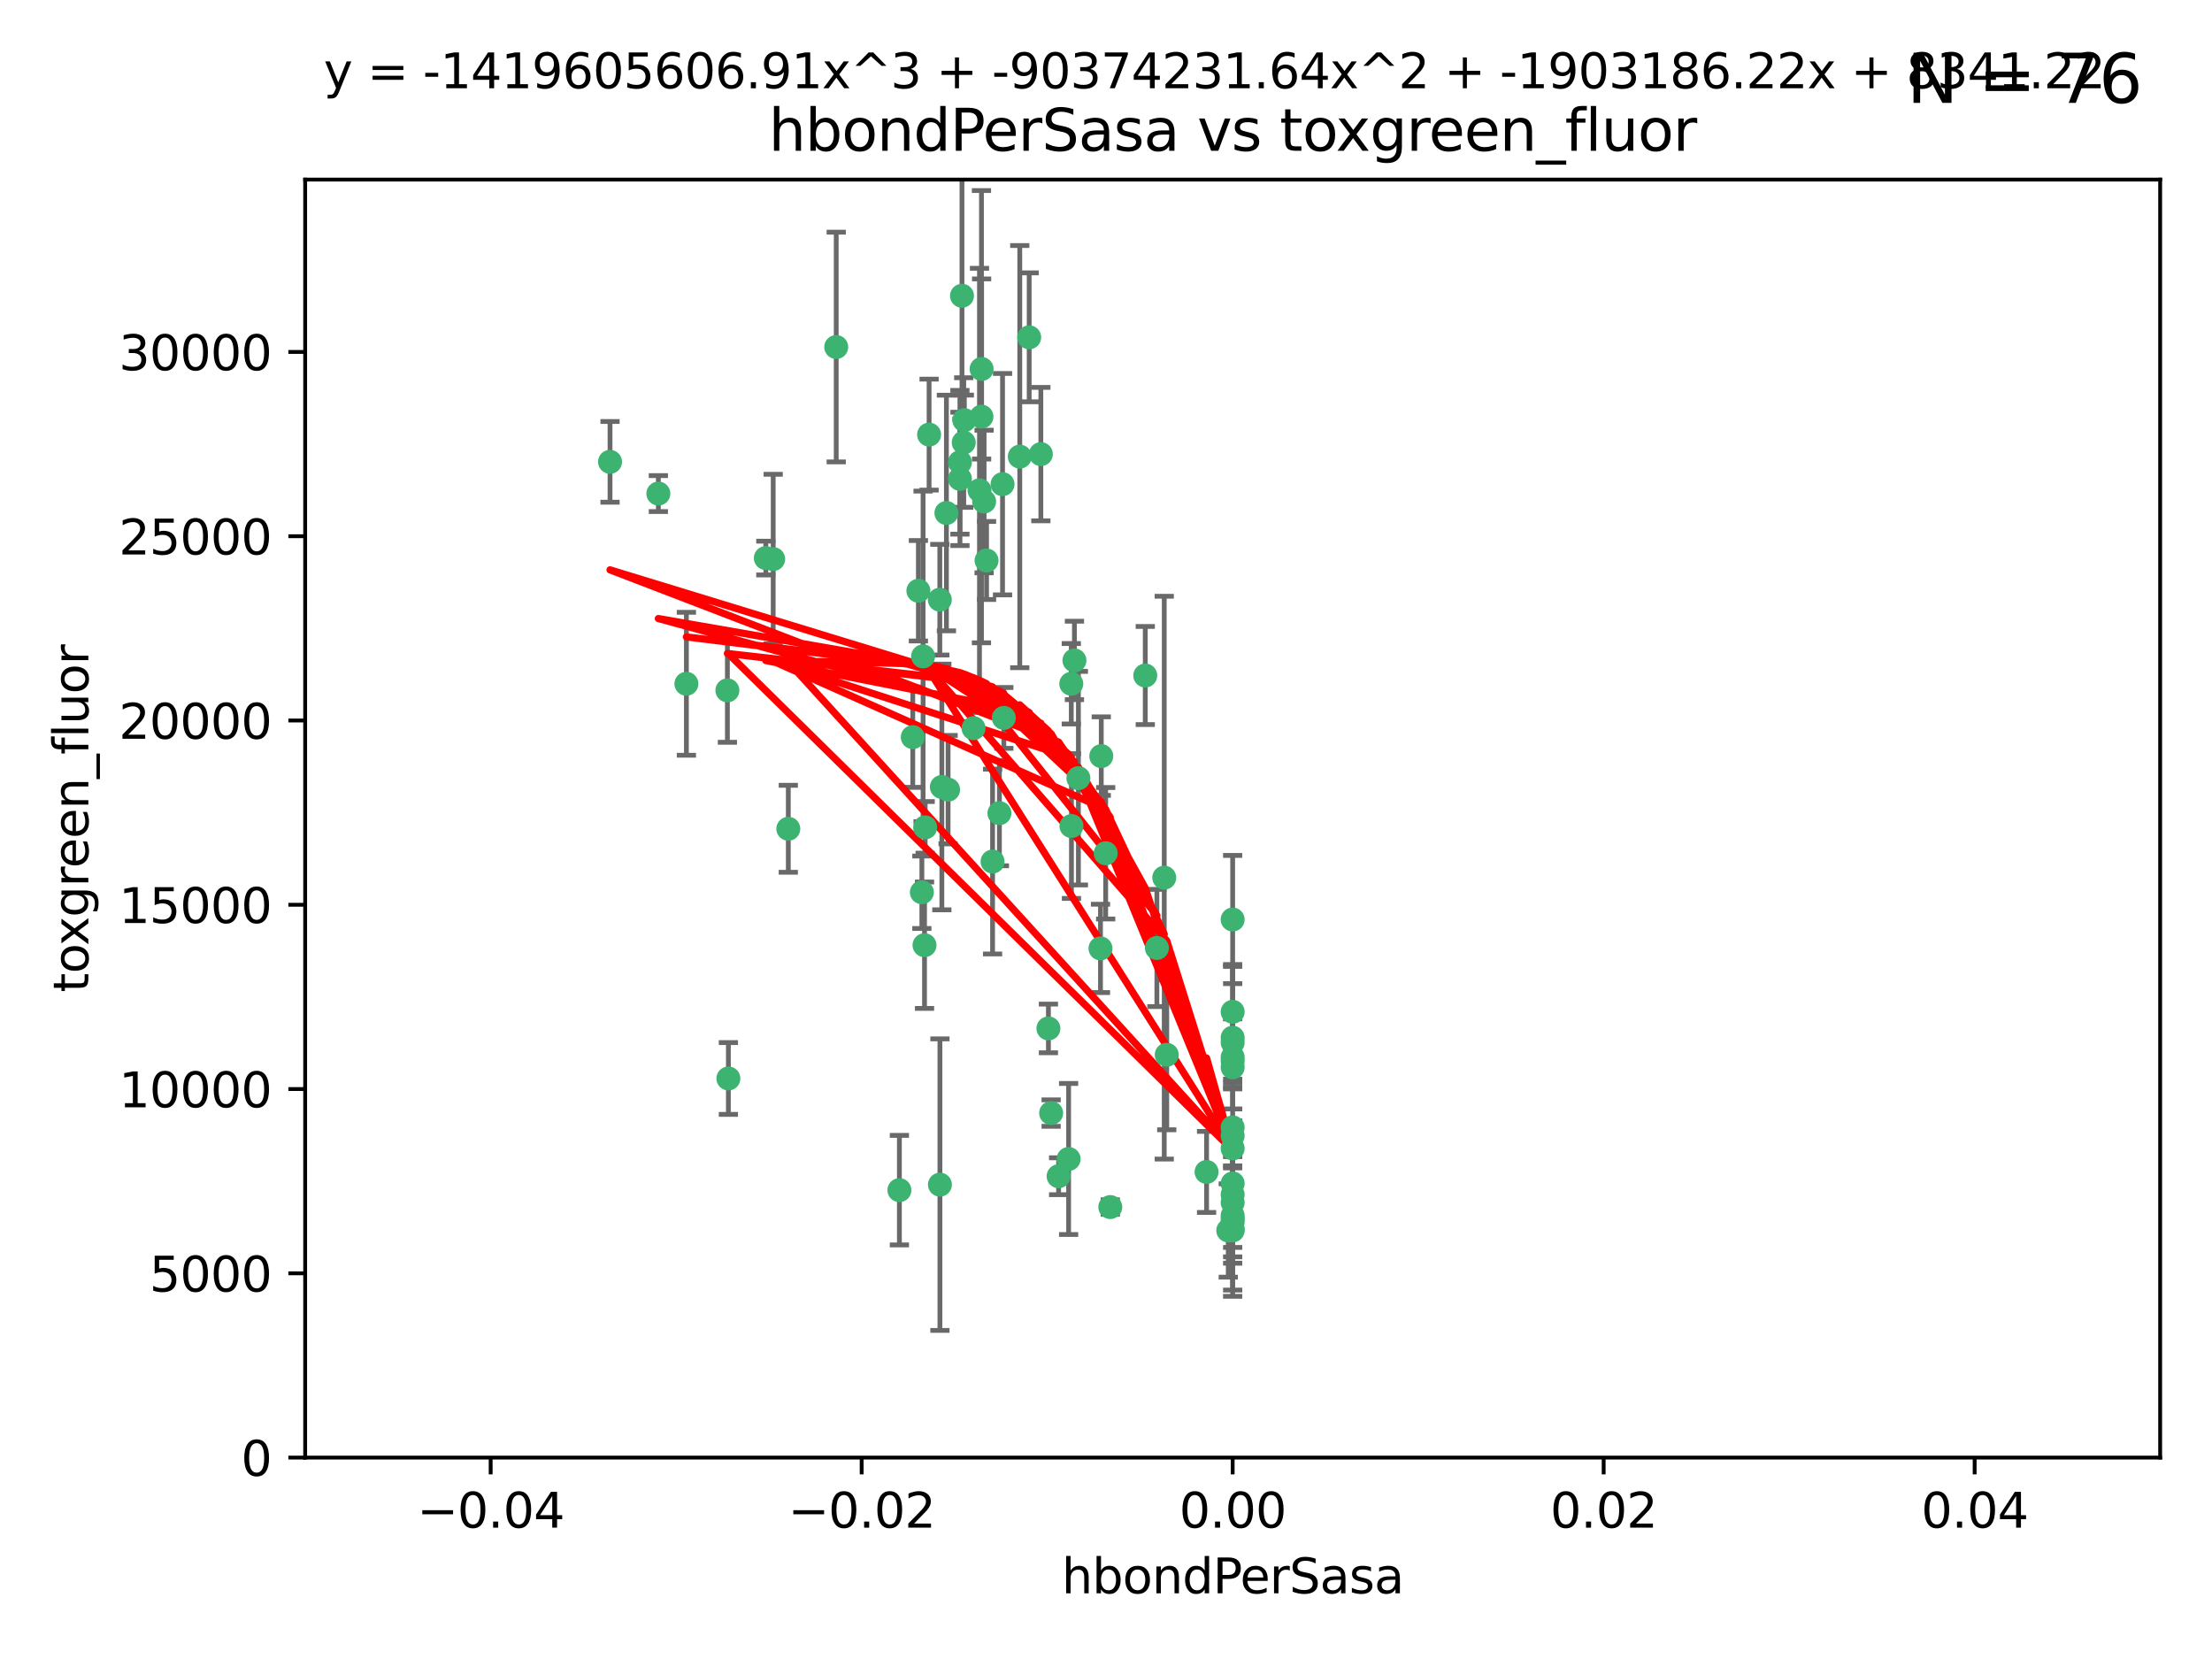 <?xml version="1.0" encoding="utf-8" standalone="no"?>
<!DOCTYPE svg PUBLIC "-//W3C//DTD SVG 1.1//EN"
  "http://www.w3.org/Graphics/SVG/1.1/DTD/svg11.dtd">
<svg xmlns:xlink="http://www.w3.org/1999/xlink" width="460.8pt" height="345.6pt" viewBox="0 0 460.8 345.6" xmlns="http://www.w3.org/2000/svg" version="1.1">
 <defs>
  <style type="text/css">*{stroke-linejoin: round; stroke-linecap: butt}</style>
 </defs>
 <g id="figure_1">
  <g id="patch_1">
   <path d="M 0 345.6 
L 460.8 345.6 
L 460.8 0 
L 0 0 
z
" style="fill: #ffffff"/>
  </g>
  <g id="axes_1">
   <g id="patch_2">
    <path d="M 63.571 303.64 
L 450 303.64 
L 450 37.411 
L 63.571 37.411 
z
" style="fill: #ffffff"/>
   </g>
   <g id="PathCollection_1">
    <defs>
     <path id="mb457cf039d" d="M 0 1.118 
C 0.297 1.118 0.581 1 0.791 0.791 
C 1 0.581 1.118 0.297 1.118 0 
C 1.118 -0.297 1 -0.581 0.791 -0.791 
C 0.581 -1 0.297 -1.118 0 -1.118 
C -0.297 -1.118 -0.581 -1 -0.791 -0.791 
C -1 -0.581 -1.118 -0.297 -1.118 0 
C -1.118 0.297 -1 0.581 -0.791 0.791 
C -0.581 1 -0.297 1.118 0 1.118 
z
" style="stroke: #3cb371"/>
    </defs>
    <g clip-path="url(#pce01a110b4)">
     <use xlink:href="#mb457cf039d" x="174.2" y="72.294" style="fill: #3cb371; stroke: #3cb371"/>
     <use xlink:href="#mb457cf039d" x="192.294" y="136.733" style="fill: #3cb371; stroke: #3cb371"/>
     <use xlink:href="#mb457cf039d" x="200.763" y="92.187" style="fill: #3cb371; stroke: #3cb371"/>
     <use xlink:href="#mb457cf039d" x="204.046" y="102.144" style="fill: #3cb371; stroke: #3cb371"/>
     <use xlink:href="#mb457cf039d" x="199.974" y="99.763" style="fill: #3cb371; stroke: #3cb371"/>
     <use xlink:href="#mb457cf039d" x="214.399" y="70.271" style="fill: #3cb371; stroke: #3cb371"/>
     <use xlink:href="#mb457cf039d" x="159.535" y="116.252" style="fill: #3cb371; stroke: #3cb371"/>
     <use xlink:href="#mb457cf039d" x="191.319" y="123.063" style="fill: #3cb371; stroke: #3cb371"/>
     <use xlink:href="#mb457cf039d" x="202.808" y="151.693" style="fill: #3cb371; stroke: #3cb371"/>
     <use xlink:href="#mb457cf039d" x="196.206" y="163.936" style="fill: #3cb371; stroke: #3cb371"/>
     <use xlink:href="#mb457cf039d" x="205.007" y="104.476" style="fill: #3cb371; stroke: #3cb371"/>
     <use xlink:href="#mb457cf039d" x="151.53" y="143.815" style="fill: #3cb371; stroke: #3cb371"/>
     <use xlink:href="#mb457cf039d" x="205.518" y="116.762" style="fill: #3cb371; stroke: #3cb371"/>
     <use xlink:href="#mb457cf039d" x="204.488" y="76.865" style="fill: #3cb371; stroke: #3cb371"/>
     <use xlink:href="#mb457cf039d" x="200.398" y="61.614" style="fill: #3cb371; stroke: #3cb371"/>
     <use xlink:href="#mb457cf039d" x="190.148" y="153.559" style="fill: #3cb371; stroke: #3cb371"/>
     <use xlink:href="#mb457cf039d" x="137.148" y="102.821" style="fill: #3cb371; stroke: #3cb371"/>
     <use xlink:href="#mb457cf039d" x="216.829" y="94.6" style="fill: #3cb371; stroke: #3cb371"/>
     <use xlink:href="#mb457cf039d" x="192.595" y="196.901" style="fill: #3cb371; stroke: #3cb371"/>
     <use xlink:href="#mb457cf039d" x="223.825" y="137.58" style="fill: #3cb371; stroke: #3cb371"/>
     <use xlink:href="#mb457cf039d" x="197.506" y="164.499" style="fill: #3cb371; stroke: #3cb371"/>
     <use xlink:href="#mb457cf039d" x="142.99" y="142.442" style="fill: #3cb371; stroke: #3cb371"/>
     <use xlink:href="#mb457cf039d" x="195.803" y="246.782" style="fill: #3cb371; stroke: #3cb371"/>
     <use xlink:href="#mb457cf039d" x="193.547" y="90.534" style="fill: #3cb371; stroke: #3cb371"/>
     <use xlink:href="#mb457cf039d" x="209.117" y="149.553" style="fill: #3cb371; stroke: #3cb371"/>
     <use xlink:href="#mb457cf039d" x="195.78" y="124.926" style="fill: #3cb371; stroke: #3cb371"/>
     <use xlink:href="#mb457cf039d" x="208.847" y="100.862" style="fill: #3cb371; stroke: #3cb371"/>
     <use xlink:href="#mb457cf039d" x="197.156" y="106.867" style="fill: #3cb371; stroke: #3cb371"/>
     <use xlink:href="#mb457cf039d" x="223.169" y="142.44" style="fill: #3cb371; stroke: #3cb371"/>
     <use xlink:href="#mb457cf039d" x="204.456" y="86.8" style="fill: #3cb371; stroke: #3cb371"/>
     <use xlink:href="#mb457cf039d" x="222.612" y="241.437" style="fill: #3cb371; stroke: #3cb371"/>
     <use xlink:href="#mb457cf039d" x="199.969" y="96.298" style="fill: #3cb371; stroke: #3cb371"/>
     <use xlink:href="#mb457cf039d" x="192.043" y="185.876" style="fill: #3cb371; stroke: #3cb371"/>
     <use xlink:href="#mb457cf039d" x="218.405" y="214.241" style="fill: #3cb371; stroke: #3cb371"/>
     <use xlink:href="#mb457cf039d" x="212.436" y="95.121" style="fill: #3cb371; stroke: #3cb371"/>
     <use xlink:href="#mb457cf039d" x="231.293" y="251.452" style="fill: #3cb371; stroke: #3cb371"/>
     <use xlink:href="#mb457cf039d" x="220.527" y="245.034" style="fill: #3cb371; stroke: #3cb371"/>
     <use xlink:href="#mb457cf039d" x="127.081" y="96.211" style="fill: #3cb371; stroke: #3cb371"/>
     <use xlink:href="#mb457cf039d" x="206.77" y="179.478" style="fill: #3cb371; stroke: #3cb371"/>
     <use xlink:href="#mb457cf039d" x="187.361" y="247.93" style="fill: #3cb371; stroke: #3cb371"/>
     <use xlink:href="#mb457cf039d" x="208.195" y="169.397" style="fill: #3cb371; stroke: #3cb371"/>
     <use xlink:href="#mb457cf039d" x="218.971" y="231.871" style="fill: #3cb371; stroke: #3cb371"/>
     <use xlink:href="#mb457cf039d" x="241" y="197.478" style="fill: #3cb371; stroke: #3cb371"/>
     <use xlink:href="#mb457cf039d" x="200.892" y="87.531" style="fill: #3cb371; stroke: #3cb371"/>
     <use xlink:href="#mb457cf039d" x="229.414" y="157.513" style="fill: #3cb371; stroke: #3cb371"/>
     <use xlink:href="#mb457cf039d" x="242.534" y="182.831" style="fill: #3cb371; stroke: #3cb371"/>
     <use xlink:href="#mb457cf039d" x="230.332" y="177.75" style="fill: #3cb371; stroke: #3cb371"/>
     <use xlink:href="#mb457cf039d" x="161.071" y="116.464" style="fill: #3cb371; stroke: #3cb371"/>
     <use xlink:href="#mb457cf039d" x="223.205" y="172.082" style="fill: #3cb371; stroke: #3cb371"/>
     <use xlink:href="#mb457cf039d" x="256.786" y="234.855" style="fill: #3cb371; stroke: #3cb371"/>
     <use xlink:href="#mb457cf039d" x="192.729" y="172.356" style="fill: #3cb371; stroke: #3cb371"/>
     <use xlink:href="#mb457cf039d" x="243.055" y="219.725" style="fill: #3cb371; stroke: #3cb371"/>
     <use xlink:href="#mb457cf039d" x="256.786" y="191.554" style="fill: #3cb371; stroke: #3cb371"/>
     <use xlink:href="#mb457cf039d" x="256.786" y="222.343" style="fill: #3cb371; stroke: #3cb371"/>
     <use xlink:href="#mb457cf039d" x="256.786" y="254.514" style="fill: #3cb371; stroke: #3cb371"/>
     <use xlink:href="#mb457cf039d" x="256.786" y="216.17" style="fill: #3cb371; stroke: #3cb371"/>
     <use xlink:href="#mb457cf039d" x="256.786" y="253.898" style="fill: #3cb371; stroke: #3cb371"/>
     <use xlink:href="#mb457cf039d" x="224.65" y="162.105" style="fill: #3cb371; stroke: #3cb371"/>
     <use xlink:href="#mb457cf039d" x="238.58" y="140.722" style="fill: #3cb371; stroke: #3cb371"/>
     <use xlink:href="#mb457cf039d" x="256.786" y="256.018" style="fill: #3cb371; stroke: #3cb371"/>
     <use xlink:href="#mb457cf039d" x="229.252" y="197.571" style="fill: #3cb371; stroke: #3cb371"/>
     <use xlink:href="#mb457cf039d" x="255.869" y="256.331" style="fill: #3cb371; stroke: #3cb371"/>
     <use xlink:href="#mb457cf039d" x="256.786" y="221.023" style="fill: #3cb371; stroke: #3cb371"/>
     <use xlink:href="#mb457cf039d" x="256.786" y="236.599" style="fill: #3cb371; stroke: #3cb371"/>
     <use xlink:href="#mb457cf039d" x="151.737" y="224.667" style="fill: #3cb371; stroke: #3cb371"/>
     <use xlink:href="#mb457cf039d" x="256.786" y="253.241" style="fill: #3cb371; stroke: #3cb371"/>
     <use xlink:href="#mb457cf039d" x="256.786" y="239.234" style="fill: #3cb371; stroke: #3cb371"/>
     <use xlink:href="#mb457cf039d" x="256.786" y="250.509" style="fill: #3cb371; stroke: #3cb371"/>
     <use xlink:href="#mb457cf039d" x="256.786" y="220.252" style="fill: #3cb371; stroke: #3cb371"/>
     <use xlink:href="#mb457cf039d" x="164.219" y="172.649" style="fill: #3cb371; stroke: #3cb371"/>
     <use xlink:href="#mb457cf039d" x="256.786" y="256.316" style="fill: #3cb371; stroke: #3cb371"/>
     <use xlink:href="#mb457cf039d" x="256.786" y="246.532" style="fill: #3cb371; stroke: #3cb371"/>
     <use xlink:href="#mb457cf039d" x="256.786" y="217.17" style="fill: #3cb371; stroke: #3cb371"/>
     <use xlink:href="#mb457cf039d" x="251.352" y="244.135" style="fill: #3cb371; stroke: #3cb371"/>
     <use xlink:href="#mb457cf039d" x="256.786" y="248.861" style="fill: #3cb371; stroke: #3cb371"/>
     <use xlink:href="#mb457cf039d" x="256.786" y="210.779" style="fill: #3cb371; stroke: #3cb371"/>
    </g>
   </g>
   <g id="matplotlib.axis_1">
    <g id="xtick_1">
     <g id="line2d_1">
      <defs>
       <path id="mb8a59e0b83" d="M 0 0 
L 0 3.5 
" style="stroke: #000000; stroke-width: 0.8"/>
      </defs>
      <g>
       <use xlink:href="#mb8a59e0b83" x="102.214" y="303.64" style="stroke: #000000; stroke-width: 0.8"/>
      </g>
     </g>
     <g id="text_1">
      <!-- −0.04 -->
      <g transform="translate(86.891 318.238)scale(0.1 -0.1)">
       <defs>
        <path id="DejaVuSans-2212" d="M 678 2272 
L 4684 2272 
L 4684 1741 
L 678 1741 
L 678 2272 
z
" transform="scale(0.016)"/>
        <path id="DejaVuSans-30" d="M 2034 4250 
Q 1547 4250 1301 3770 
Q 1056 3291 1056 2328 
Q 1056 1369 1301 889 
Q 1547 409 2034 409 
Q 2525 409 2770 889 
Q 3016 1369 3016 2328 
Q 3016 3291 2770 3770 
Q 2525 4250 2034 4250 
z
M 2034 4750 
Q 2819 4750 3233 4129 
Q 3647 3509 3647 2328 
Q 3647 1150 3233 529 
Q 2819 -91 2034 -91 
Q 1250 -91 836 529 
Q 422 1150 422 2328 
Q 422 3509 836 4129 
Q 1250 4750 2034 4750 
z
" transform="scale(0.016)"/>
        <path id="DejaVuSans-2e" d="M 684 794 
L 1344 794 
L 1344 0 
L 684 0 
L 684 794 
z
" transform="scale(0.016)"/>
        <path id="DejaVuSans-34" d="M 2419 4116 
L 825 1625 
L 2419 1625 
L 2419 4116 
z
M 2253 4666 
L 3047 4666 
L 3047 1625 
L 3713 1625 
L 3713 1100 
L 3047 1100 
L 3047 0 
L 2419 0 
L 2419 1100 
L 313 1100 
L 313 1709 
L 2253 4666 
z
" transform="scale(0.016)"/>
       </defs>
       <use xlink:href="#DejaVuSans-2212"/>
       <use xlink:href="#DejaVuSans-30" x="83.789"/>
       <use xlink:href="#DejaVuSans-2e" x="147.412"/>
       <use xlink:href="#DejaVuSans-30" x="179.199"/>
       <use xlink:href="#DejaVuSans-34" x="242.822"/>
      </g>
     </g>
    </g>
    <g id="xtick_2">
     <g id="line2d_2">
      <g>
       <use xlink:href="#mb8a59e0b83" x="179.5" y="303.64" style="stroke: #000000; stroke-width: 0.8"/>
      </g>
     </g>
     <g id="text_2">
      <!-- −0.02 -->
      <g transform="translate(164.177 318.238)scale(0.1 -0.1)">
       <defs>
        <path id="DejaVuSans-32" d="M 1228 531 
L 3431 531 
L 3431 0 
L 469 0 
L 469 531 
Q 828 903 1448 1529 
Q 2069 2156 2228 2338 
Q 2531 2678 2651 2914 
Q 2772 3150 2772 3378 
Q 2772 3750 2511 3984 
Q 2250 4219 1831 4219 
Q 1534 4219 1204 4116 
Q 875 4013 500 3803 
L 500 4441 
Q 881 4594 1212 4672 
Q 1544 4750 1819 4750 
Q 2544 4750 2975 4387 
Q 3406 4025 3406 3419 
Q 3406 3131 3298 2873 
Q 3191 2616 2906 2266 
Q 2828 2175 2409 1742 
Q 1991 1309 1228 531 
z
" transform="scale(0.016)"/>
       </defs>
       <use xlink:href="#DejaVuSans-2212"/>
       <use xlink:href="#DejaVuSans-30" x="83.789"/>
       <use xlink:href="#DejaVuSans-2e" x="147.412"/>
       <use xlink:href="#DejaVuSans-30" x="179.199"/>
       <use xlink:href="#DejaVuSans-32" x="242.822"/>
      </g>
     </g>
    </g>
    <g id="xtick_3">
     <g id="line2d_3">
      <g>
       <use xlink:href="#mb8a59e0b83" x="256.786" y="303.64" style="stroke: #000000; stroke-width: 0.8"/>
      </g>
     </g>
     <g id="text_3">
      <!-- 0.00 -->
      <g transform="translate(245.653 318.238)scale(0.1 -0.1)">
       <use xlink:href="#DejaVuSans-30"/>
       <use xlink:href="#DejaVuSans-2e" x="63.623"/>
       <use xlink:href="#DejaVuSans-30" x="95.41"/>
       <use xlink:href="#DejaVuSans-30" x="159.033"/>
      </g>
     </g>
    </g>
    <g id="xtick_4">
     <g id="line2d_4">
      <g>
       <use xlink:href="#mb8a59e0b83" x="334.071" y="303.64" style="stroke: #000000; stroke-width: 0.8"/>
      </g>
     </g>
     <g id="text_4">
      <!-- 0.02 -->
      <g transform="translate(322.939 318.238)scale(0.1 -0.1)">
       <use xlink:href="#DejaVuSans-30"/>
       <use xlink:href="#DejaVuSans-2e" x="63.623"/>
       <use xlink:href="#DejaVuSans-30" x="95.41"/>
       <use xlink:href="#DejaVuSans-32" x="159.033"/>
      </g>
     </g>
    </g>
    <g id="xtick_5">
     <g id="line2d_5">
      <g>
       <use xlink:href="#mb8a59e0b83" x="411.357" y="303.64" style="stroke: #000000; stroke-width: 0.8"/>
      </g>
     </g>
     <g id="text_5">
      <!-- 0.04 -->
      <g transform="translate(400.224 318.238)scale(0.1 -0.1)">
       <use xlink:href="#DejaVuSans-30"/>
       <use xlink:href="#DejaVuSans-2e" x="63.623"/>
       <use xlink:href="#DejaVuSans-30" x="95.41"/>
       <use xlink:href="#DejaVuSans-34" x="159.033"/>
      </g>
     </g>
    </g>
    <g id="text_6">
     <!-- hbondPerSasa -->
     <g transform="translate(221.168 331.917)scale(0.1 -0.1)">
      <defs>
       <path id="DejaVuSans-68" d="M 3513 2113 
L 3513 0 
L 2938 0 
L 2938 2094 
Q 2938 2591 2744 2837 
Q 2550 3084 2163 3084 
Q 1697 3084 1428 2787 
Q 1159 2491 1159 1978 
L 1159 0 
L 581 0 
L 581 4863 
L 1159 4863 
L 1159 2956 
Q 1366 3272 1645 3428 
Q 1925 3584 2291 3584 
Q 2894 3584 3203 3211 
Q 3513 2838 3513 2113 
z
" transform="scale(0.016)"/>
       <path id="DejaVuSans-62" d="M 3116 1747 
Q 3116 2381 2855 2742 
Q 2594 3103 2138 3103 
Q 1681 3103 1420 2742 
Q 1159 2381 1159 1747 
Q 1159 1113 1420 752 
Q 1681 391 2138 391 
Q 2594 391 2855 752 
Q 3116 1113 3116 1747 
z
M 1159 2969 
Q 1341 3281 1617 3432 
Q 1894 3584 2278 3584 
Q 2916 3584 3314 3078 
Q 3713 2572 3713 1747 
Q 3713 922 3314 415 
Q 2916 -91 2278 -91 
Q 1894 -91 1617 61 
Q 1341 213 1159 525 
L 1159 0 
L 581 0 
L 581 4863 
L 1159 4863 
L 1159 2969 
z
" transform="scale(0.016)"/>
       <path id="DejaVuSans-6f" d="M 1959 3097 
Q 1497 3097 1228 2736 
Q 959 2375 959 1747 
Q 959 1119 1226 758 
Q 1494 397 1959 397 
Q 2419 397 2687 759 
Q 2956 1122 2956 1747 
Q 2956 2369 2687 2733 
Q 2419 3097 1959 3097 
z
M 1959 3584 
Q 2709 3584 3137 3096 
Q 3566 2609 3566 1747 
Q 3566 888 3137 398 
Q 2709 -91 1959 -91 
Q 1206 -91 779 398 
Q 353 888 353 1747 
Q 353 2609 779 3096 
Q 1206 3584 1959 3584 
z
" transform="scale(0.016)"/>
       <path id="DejaVuSans-6e" d="M 3513 2113 
L 3513 0 
L 2938 0 
L 2938 2094 
Q 2938 2591 2744 2837 
Q 2550 3084 2163 3084 
Q 1697 3084 1428 2787 
Q 1159 2491 1159 1978 
L 1159 0 
L 581 0 
L 581 3500 
L 1159 3500 
L 1159 2956 
Q 1366 3272 1645 3428 
Q 1925 3584 2291 3584 
Q 2894 3584 3203 3211 
Q 3513 2838 3513 2113 
z
" transform="scale(0.016)"/>
       <path id="DejaVuSans-64" d="M 2906 2969 
L 2906 4863 
L 3481 4863 
L 3481 0 
L 2906 0 
L 2906 525 
Q 2725 213 2448 61 
Q 2172 -91 1784 -91 
Q 1150 -91 751 415 
Q 353 922 353 1747 
Q 353 2572 751 3078 
Q 1150 3584 1784 3584 
Q 2172 3584 2448 3432 
Q 2725 3281 2906 2969 
z
M 947 1747 
Q 947 1113 1208 752 
Q 1469 391 1925 391 
Q 2381 391 2643 752 
Q 2906 1113 2906 1747 
Q 2906 2381 2643 2742 
Q 2381 3103 1925 3103 
Q 1469 3103 1208 2742 
Q 947 2381 947 1747 
z
" transform="scale(0.016)"/>
       <path id="DejaVuSans-50" d="M 1259 4147 
L 1259 2394 
L 2053 2394 
Q 2494 2394 2734 2622 
Q 2975 2850 2975 3272 
Q 2975 3691 2734 3919 
Q 2494 4147 2053 4147 
L 1259 4147 
z
M 628 4666 
L 2053 4666 
Q 2838 4666 3239 4311 
Q 3641 3956 3641 3272 
Q 3641 2581 3239 2228 
Q 2838 1875 2053 1875 
L 1259 1875 
L 1259 0 
L 628 0 
L 628 4666 
z
" transform="scale(0.016)"/>
       <path id="DejaVuSans-65" d="M 3597 1894 
L 3597 1613 
L 953 1613 
Q 991 1019 1311 708 
Q 1631 397 2203 397 
Q 2534 397 2845 478 
Q 3156 559 3463 722 
L 3463 178 
Q 3153 47 2828 -22 
Q 2503 -91 2169 -91 
Q 1331 -91 842 396 
Q 353 884 353 1716 
Q 353 2575 817 3079 
Q 1281 3584 2069 3584 
Q 2775 3584 3186 3129 
Q 3597 2675 3597 1894 
z
M 3022 2063 
Q 3016 2534 2758 2815 
Q 2500 3097 2075 3097 
Q 1594 3097 1305 2825 
Q 1016 2553 972 2059 
L 3022 2063 
z
" transform="scale(0.016)"/>
       <path id="DejaVuSans-72" d="M 2631 2963 
Q 2534 3019 2420 3045 
Q 2306 3072 2169 3072 
Q 1681 3072 1420 2755 
Q 1159 2438 1159 1844 
L 1159 0 
L 581 0 
L 581 3500 
L 1159 3500 
L 1159 2956 
Q 1341 3275 1631 3429 
Q 1922 3584 2338 3584 
Q 2397 3584 2469 3576 
Q 2541 3569 2628 3553 
L 2631 2963 
z
" transform="scale(0.016)"/>
       <path id="DejaVuSans-53" d="M 3425 4513 
L 3425 3897 
Q 3066 4069 2747 4153 
Q 2428 4238 2131 4238 
Q 1616 4238 1336 4038 
Q 1056 3838 1056 3469 
Q 1056 3159 1242 3001 
Q 1428 2844 1947 2747 
L 2328 2669 
Q 3034 2534 3370 2195 
Q 3706 1856 3706 1288 
Q 3706 609 3251 259 
Q 2797 -91 1919 -91 
Q 1588 -91 1214 -16 
Q 841 59 441 206 
L 441 856 
Q 825 641 1194 531 
Q 1563 422 1919 422 
Q 2459 422 2753 634 
Q 3047 847 3047 1241 
Q 3047 1584 2836 1778 
Q 2625 1972 2144 2069 
L 1759 2144 
Q 1053 2284 737 2584 
Q 422 2884 422 3419 
Q 422 4038 858 4394 
Q 1294 4750 2059 4750 
Q 2388 4750 2728 4690 
Q 3069 4631 3425 4513 
z
" transform="scale(0.016)"/>
       <path id="DejaVuSans-61" d="M 2194 1759 
Q 1497 1759 1228 1600 
Q 959 1441 959 1056 
Q 959 750 1161 570 
Q 1363 391 1709 391 
Q 2188 391 2477 730 
Q 2766 1069 2766 1631 
L 2766 1759 
L 2194 1759 
z
M 3341 1997 
L 3341 0 
L 2766 0 
L 2766 531 
Q 2569 213 2275 61 
Q 1981 -91 1556 -91 
Q 1019 -91 701 211 
Q 384 513 384 1019 
Q 384 1609 779 1909 
Q 1175 2209 1959 2209 
L 2766 2209 
L 2766 2266 
Q 2766 2663 2505 2880 
Q 2244 3097 1772 3097 
Q 1472 3097 1187 3025 
Q 903 2953 641 2809 
L 641 3341 
Q 956 3463 1253 3523 
Q 1550 3584 1831 3584 
Q 2591 3584 2966 3190 
Q 3341 2797 3341 1997 
z
" transform="scale(0.016)"/>
       <path id="DejaVuSans-73" d="M 2834 3397 
L 2834 2853 
Q 2591 2978 2328 3040 
Q 2066 3103 1784 3103 
Q 1356 3103 1142 2972 
Q 928 2841 928 2578 
Q 928 2378 1081 2264 
Q 1234 2150 1697 2047 
L 1894 2003 
Q 2506 1872 2764 1633 
Q 3022 1394 3022 966 
Q 3022 478 2636 193 
Q 2250 -91 1575 -91 
Q 1294 -91 989 -36 
Q 684 19 347 128 
L 347 722 
Q 666 556 975 473 
Q 1284 391 1588 391 
Q 1994 391 2212 530 
Q 2431 669 2431 922 
Q 2431 1156 2273 1281 
Q 2116 1406 1581 1522 
L 1381 1569 
Q 847 1681 609 1914 
Q 372 2147 372 2553 
Q 372 3047 722 3315 
Q 1072 3584 1716 3584 
Q 2034 3584 2315 3537 
Q 2597 3491 2834 3397 
z
" transform="scale(0.016)"/>
      </defs>
      <use xlink:href="#DejaVuSans-68"/>
      <use xlink:href="#DejaVuSans-62" x="63.379"/>
      <use xlink:href="#DejaVuSans-6f" x="126.855"/>
      <use xlink:href="#DejaVuSans-6e" x="188.037"/>
      <use xlink:href="#DejaVuSans-64" x="251.416"/>
      <use xlink:href="#DejaVuSans-50" x="314.893"/>
      <use xlink:href="#DejaVuSans-65" x="371.57"/>
      <use xlink:href="#DejaVuSans-72" x="433.094"/>
      <use xlink:href="#DejaVuSans-53" x="474.207"/>
      <use xlink:href="#DejaVuSans-61" x="537.684"/>
      <use xlink:href="#DejaVuSans-73" x="598.963"/>
      <use xlink:href="#DejaVuSans-61" x="651.062"/>
     </g>
    </g>
   </g>
   <g id="matplotlib.axis_2">
    <g id="ytick_1">
     <g id="line2d_6">
      <defs>
       <path id="m2c4c4e25ec" d="M 0 0 
L -3.5 0 
" style="stroke: #000000; stroke-width: 0.8"/>
      </defs>
      <g>
       <use xlink:href="#m2c4c4e25ec" x="63.571" y="303.64" style="stroke: #000000; stroke-width: 0.8"/>
      </g>
     </g>
     <g id="text_7">
      <!-- 0 -->
      <g transform="translate(50.209 307.439)scale(0.1 -0.1)">
       <use xlink:href="#DejaVuSans-30"/>
      </g>
     </g>
    </g>
    <g id="ytick_2">
     <g id="line2d_7">
      <g>
       <use xlink:href="#m2c4c4e25ec" x="63.571" y="265.253" style="stroke: #000000; stroke-width: 0.8"/>
      </g>
     </g>
     <g id="text_8">
      <!-- 5000 -->
      <g transform="translate(31.121 269.052)scale(0.1 -0.1)">
       <defs>
        <path id="DejaVuSans-35" d="M 691 4666 
L 3169 4666 
L 3169 4134 
L 1269 4134 
L 1269 2991 
Q 1406 3038 1543 3061 
Q 1681 3084 1819 3084 
Q 2600 3084 3056 2656 
Q 3513 2228 3513 1497 
Q 3513 744 3044 326 
Q 2575 -91 1722 -91 
Q 1428 -91 1123 -41 
Q 819 9 494 109 
L 494 744 
Q 775 591 1075 516 
Q 1375 441 1709 441 
Q 2250 441 2565 725 
Q 2881 1009 2881 1497 
Q 2881 1984 2565 2268 
Q 2250 2553 1709 2553 
Q 1456 2553 1204 2497 
Q 953 2441 691 2322 
L 691 4666 
z
" transform="scale(0.016)"/>
       </defs>
       <use xlink:href="#DejaVuSans-35"/>
       <use xlink:href="#DejaVuSans-30" x="63.623"/>
       <use xlink:href="#DejaVuSans-30" x="127.246"/>
       <use xlink:href="#DejaVuSans-30" x="190.869"/>
      </g>
     </g>
    </g>
    <g id="ytick_3">
     <g id="line2d_8">
      <g>
       <use xlink:href="#m2c4c4e25ec" x="63.571" y="226.866" style="stroke: #000000; stroke-width: 0.8"/>
      </g>
     </g>
     <g id="text_9">
      <!-- 10000 -->
      <g transform="translate(24.759 230.665)scale(0.1 -0.1)">
       <defs>
        <path id="DejaVuSans-31" d="M 794 531 
L 1825 531 
L 1825 4091 
L 703 3866 
L 703 4441 
L 1819 4666 
L 2450 4666 
L 2450 531 
L 3481 531 
L 3481 0 
L 794 0 
L 794 531 
z
" transform="scale(0.016)"/>
       </defs>
       <use xlink:href="#DejaVuSans-31"/>
       <use xlink:href="#DejaVuSans-30" x="63.623"/>
       <use xlink:href="#DejaVuSans-30" x="127.246"/>
       <use xlink:href="#DejaVuSans-30" x="190.869"/>
       <use xlink:href="#DejaVuSans-30" x="254.492"/>
      </g>
     </g>
    </g>
    <g id="ytick_4">
     <g id="line2d_9">
      <g>
       <use xlink:href="#m2c4c4e25ec" x="63.571" y="188.479" style="stroke: #000000; stroke-width: 0.8"/>
      </g>
     </g>
     <g id="text_10">
      <!-- 15000 -->
      <g transform="translate(24.759 192.278)scale(0.1 -0.1)">
       <use xlink:href="#DejaVuSans-31"/>
       <use xlink:href="#DejaVuSans-35" x="63.623"/>
       <use xlink:href="#DejaVuSans-30" x="127.246"/>
       <use xlink:href="#DejaVuSans-30" x="190.869"/>
       <use xlink:href="#DejaVuSans-30" x="254.492"/>
      </g>
     </g>
    </g>
    <g id="ytick_5">
     <g id="line2d_10">
      <g>
       <use xlink:href="#m2c4c4e25ec" x="63.571" y="150.092" style="stroke: #000000; stroke-width: 0.8"/>
      </g>
     </g>
     <g id="text_11">
      <!-- 20000 -->
      <g transform="translate(24.759 153.891)scale(0.1 -0.1)">
       <use xlink:href="#DejaVuSans-32"/>
       <use xlink:href="#DejaVuSans-30" x="63.623"/>
       <use xlink:href="#DejaVuSans-30" x="127.246"/>
       <use xlink:href="#DejaVuSans-30" x="190.869"/>
       <use xlink:href="#DejaVuSans-30" x="254.492"/>
      </g>
     </g>
    </g>
    <g id="ytick_6">
     <g id="line2d_11">
      <g>
       <use xlink:href="#m2c4c4e25ec" x="63.571" y="111.705" style="stroke: #000000; stroke-width: 0.8"/>
      </g>
     </g>
     <g id="text_12">
      <!-- 25000 -->
      <g transform="translate(24.759 115.504)scale(0.1 -0.1)">
       <use xlink:href="#DejaVuSans-32"/>
       <use xlink:href="#DejaVuSans-35" x="63.623"/>
       <use xlink:href="#DejaVuSans-30" x="127.246"/>
       <use xlink:href="#DejaVuSans-30" x="190.869"/>
       <use xlink:href="#DejaVuSans-30" x="254.492"/>
      </g>
     </g>
    </g>
    <g id="ytick_7">
     <g id="line2d_12">
      <g>
       <use xlink:href="#m2c4c4e25ec" x="63.571" y="73.317" style="stroke: #000000; stroke-width: 0.8"/>
      </g>
     </g>
     <g id="text_13">
      <!-- 30000 -->
      <g transform="translate(24.759 77.117)scale(0.1 -0.1)">
       <defs>
        <path id="DejaVuSans-33" d="M 2597 2516 
Q 3050 2419 3304 2112 
Q 3559 1806 3559 1356 
Q 3559 666 3084 287 
Q 2609 -91 1734 -91 
Q 1441 -91 1130 -33 
Q 819 25 488 141 
L 488 750 
Q 750 597 1062 519 
Q 1375 441 1716 441 
Q 2309 441 2620 675 
Q 2931 909 2931 1356 
Q 2931 1769 2642 2001 
Q 2353 2234 1838 2234 
L 1294 2234 
L 1294 2753 
L 1863 2753 
Q 2328 2753 2575 2939 
Q 2822 3125 2822 3475 
Q 2822 3834 2567 4026 
Q 2313 4219 1838 4219 
Q 1578 4219 1281 4162 
Q 984 4106 628 3988 
L 628 4550 
Q 988 4650 1302 4700 
Q 1616 4750 1894 4750 
Q 2613 4750 3031 4423 
Q 3450 4097 3450 3541 
Q 3450 3153 3228 2886 
Q 3006 2619 2597 2516 
z
" transform="scale(0.016)"/>
       </defs>
       <use xlink:href="#DejaVuSans-33"/>
       <use xlink:href="#DejaVuSans-30" x="63.623"/>
       <use xlink:href="#DejaVuSans-30" x="127.246"/>
       <use xlink:href="#DejaVuSans-30" x="190.869"/>
       <use xlink:href="#DejaVuSans-30" x="254.492"/>
      </g>
     </g>
    </g>
    <g id="text_14">
     <!-- toxgreen_fluor -->
     <g transform="translate(18.401 206.72)rotate(-90)scale(0.1 -0.1)">
      <defs>
       <path id="DejaVuSans-74" d="M 1172 4494 
L 1172 3500 
L 2356 3500 
L 2356 3053 
L 1172 3053 
L 1172 1153 
Q 1172 725 1289 603 
Q 1406 481 1766 481 
L 2356 481 
L 2356 0 
L 1766 0 
Q 1100 0 847 248 
Q 594 497 594 1153 
L 594 3053 
L 172 3053 
L 172 3500 
L 594 3500 
L 594 4494 
L 1172 4494 
z
" transform="scale(0.016)"/>
       <path id="DejaVuSans-78" d="M 3513 3500 
L 2247 1797 
L 3578 0 
L 2900 0 
L 1881 1375 
L 863 0 
L 184 0 
L 1544 1831 
L 300 3500 
L 978 3500 
L 1906 2253 
L 2834 3500 
L 3513 3500 
z
" transform="scale(0.016)"/>
       <path id="DejaVuSans-67" d="M 2906 1791 
Q 2906 2416 2648 2759 
Q 2391 3103 1925 3103 
Q 1463 3103 1205 2759 
Q 947 2416 947 1791 
Q 947 1169 1205 825 
Q 1463 481 1925 481 
Q 2391 481 2648 825 
Q 2906 1169 2906 1791 
z
M 3481 434 
Q 3481 -459 3084 -895 
Q 2688 -1331 1869 -1331 
Q 1566 -1331 1297 -1286 
Q 1028 -1241 775 -1147 
L 775 -588 
Q 1028 -725 1275 -790 
Q 1522 -856 1778 -856 
Q 2344 -856 2625 -561 
Q 2906 -266 2906 331 
L 2906 616 
Q 2728 306 2450 153 
Q 2172 0 1784 0 
Q 1141 0 747 490 
Q 353 981 353 1791 
Q 353 2603 747 3093 
Q 1141 3584 1784 3584 
Q 2172 3584 2450 3431 
Q 2728 3278 2906 2969 
L 2906 3500 
L 3481 3500 
L 3481 434 
z
" transform="scale(0.016)"/>
       <path id="DejaVuSans-5f" d="M 3263 -1063 
L 3263 -1509 
L -63 -1509 
L -63 -1063 
L 3263 -1063 
z
" transform="scale(0.016)"/>
       <path id="DejaVuSans-66" d="M 2375 4863 
L 2375 4384 
L 1825 4384 
Q 1516 4384 1395 4259 
Q 1275 4134 1275 3809 
L 1275 3500 
L 2222 3500 
L 2222 3053 
L 1275 3053 
L 1275 0 
L 697 0 
L 697 3053 
L 147 3053 
L 147 3500 
L 697 3500 
L 697 3744 
Q 697 4328 969 4595 
Q 1241 4863 1831 4863 
L 2375 4863 
z
" transform="scale(0.016)"/>
       <path id="DejaVuSans-6c" d="M 603 4863 
L 1178 4863 
L 1178 0 
L 603 0 
L 603 4863 
z
" transform="scale(0.016)"/>
       <path id="DejaVuSans-75" d="M 544 1381 
L 544 3500 
L 1119 3500 
L 1119 1403 
Q 1119 906 1312 657 
Q 1506 409 1894 409 
Q 2359 409 2629 706 
Q 2900 1003 2900 1516 
L 2900 3500 
L 3475 3500 
L 3475 0 
L 2900 0 
L 2900 538 
Q 2691 219 2414 64 
Q 2138 -91 1772 -91 
Q 1169 -91 856 284 
Q 544 659 544 1381 
z
M 1991 3584 
L 1991 3584 
z
" transform="scale(0.016)"/>
      </defs>
      <use xlink:href="#DejaVuSans-74"/>
      <use xlink:href="#DejaVuSans-6f" x="39.209"/>
      <use xlink:href="#DejaVuSans-78" x="97.266"/>
      <use xlink:href="#DejaVuSans-67" x="156.445"/>
      <use xlink:href="#DejaVuSans-72" x="219.922"/>
      <use xlink:href="#DejaVuSans-65" x="258.785"/>
      <use xlink:href="#DejaVuSans-65" x="320.309"/>
      <use xlink:href="#DejaVuSans-6e" x="381.832"/>
      <use xlink:href="#DejaVuSans-5f" x="445.211"/>
      <use xlink:href="#DejaVuSans-66" x="495.211"/>
      <use xlink:href="#DejaVuSans-6c" x="530.416"/>
      <use xlink:href="#DejaVuSans-75" x="558.199"/>
      <use xlink:href="#DejaVuSans-6f" x="621.578"/>
      <use xlink:href="#DejaVuSans-72" x="682.76"/>
     </g>
    </g>
   </g>
   <g id="LineCollection_1">
    <path d="M 174.2 96.224 
L 174.2 48.364 
" clip-path="url(#pce01a110b4)" style="fill: none; stroke: #696969"/>
    <path d="M 192.294 171.165 
L 192.294 102.302 
" clip-path="url(#pce01a110b4)" style="fill: none; stroke: #696969"/>
    <path d="M 200.763 105.69 
L 200.763 78.685 
" clip-path="url(#pce01a110b4)" style="fill: none; stroke: #696969"/>
    <path d="M 204.046 148.395 
L 204.046 55.893 
" clip-path="url(#pce01a110b4)" style="fill: none; stroke: #696969"/>
    <path d="M 199.974 113.651 
L 199.974 85.875 
" clip-path="url(#pce01a110b4)" style="fill: none; stroke: #696969"/>
    <path d="M 214.399 83.696 
L 214.399 56.846 
" clip-path="url(#pce01a110b4)" style="fill: none; stroke: #696969"/>
    <path d="M 159.535 119.772 
L 159.535 112.733 
" clip-path="url(#pce01a110b4)" style="fill: none; stroke: #696969"/>
    <path d="M 191.319 133.529 
L 191.319 112.598 
" clip-path="url(#pce01a110b4)" style="fill: none; stroke: #696969"/>
    <path d="M 202.808 152.217 
L 202.808 151.168 
" clip-path="url(#pce01a110b4)" style="fill: none; stroke: #696969"/>
    <path d="M 196.206 189.529 
L 196.206 138.343 
" clip-path="url(#pce01a110b4)" style="fill: none; stroke: #696969"/>
    <path d="M 205.007 119.328 
L 205.007 89.623 
" clip-path="url(#pce01a110b4)" style="fill: none; stroke: #696969"/>
    <path d="M 151.53 154.632 
L 151.53 132.999 
" clip-path="url(#pce01a110b4)" style="fill: none; stroke: #696969"/>
    <path d="M 205.518 124.89 
L 205.518 108.635 
" clip-path="url(#pce01a110b4)" style="fill: none; stroke: #696969"/>
    <path d="M 204.488 95.625 
L 204.488 58.105 
" clip-path="url(#pce01a110b4)" style="fill: none; stroke: #696969"/>
    <path d="M 200.398 87.306 
L 200.398 35.922 
" clip-path="url(#pce01a110b4)" style="fill: none; stroke: #696969"/>
    <path d="M 190.148 164.019 
L 190.148 143.098 
" clip-path="url(#pce01a110b4)" style="fill: none; stroke: #696969"/>
    <path d="M 137.148 106.565 
L 137.148 99.077 
" clip-path="url(#pce01a110b4)" style="fill: none; stroke: #696969"/>
    <path d="M 216.829 108.495 
L 216.829 80.704 
" clip-path="url(#pce01a110b4)" style="fill: none; stroke: #696969"/>
    <path d="M 192.595 210.068 
L 192.595 183.734 
" clip-path="url(#pce01a110b4)" style="fill: none; stroke: #696969"/>
    <path d="M 223.825 145.75 
L 223.825 129.411 
" clip-path="url(#pce01a110b4)" style="fill: none; stroke: #696969"/>
    <path d="M 197.506 175.794 
L 197.506 153.204 
" clip-path="url(#pce01a110b4)" style="fill: none; stroke: #696969"/>
    <path d="M 142.99 157.326 
L 142.99 127.559 
" clip-path="url(#pce01a110b4)" style="fill: none; stroke: #696969"/>
    <path d="M 195.803 277.15 
L 195.803 216.415 
" clip-path="url(#pce01a110b4)" style="fill: none; stroke: #696969"/>
    <path d="M 193.547 102.091 
L 193.547 78.978 
" clip-path="url(#pce01a110b4)" style="fill: none; stroke: #696969"/>
    <path d="M 209.117 155.89 
L 209.117 143.216 
" clip-path="url(#pce01a110b4)" style="fill: none; stroke: #696969"/>
    <path d="M 195.78 136.454 
L 195.78 113.398 
" clip-path="url(#pce01a110b4)" style="fill: none; stroke: #696969"/>
    <path d="M 208.847 123.923 
L 208.847 77.801 
" clip-path="url(#pce01a110b4)" style="fill: none; stroke: #696969"/>
    <path d="M 197.156 131.412 
L 197.156 82.321 
" clip-path="url(#pce01a110b4)" style="fill: none; stroke: #696969"/>
    <path d="M 223.169 150.817 
L 223.169 134.064 
" clip-path="url(#pce01a110b4)" style="fill: none; stroke: #696969"/>
    <path d="M 204.456 133.906 
L 204.456 39.694 
" clip-path="url(#pce01a110b4)" style="fill: none; stroke: #696969"/>
    <path d="M 222.612 257.169 
L 222.612 225.706 
" clip-path="url(#pce01a110b4)" style="fill: none; stroke: #696969"/>
    <path d="M 199.969 111.272 
L 199.969 81.324 
" clip-path="url(#pce01a110b4)" style="fill: none; stroke: #696969"/>
    <path d="M 192.043 193.423 
L 192.043 178.328 
" clip-path="url(#pce01a110b4)" style="fill: none; stroke: #696969"/>
    <path d="M 218.405 219.31 
L 218.405 209.172 
" clip-path="url(#pce01a110b4)" style="fill: none; stroke: #696969"/>
    <path d="M 212.436 139.091 
L 212.436 51.151 
" clip-path="url(#pce01a110b4)" style="fill: none; stroke: #696969"/>
    <path d="M 231.293 252.966 
L 231.293 249.939 
" clip-path="url(#pce01a110b4)" style="fill: none; stroke: #696969"/>
    <path d="M 220.527 248.879 
L 220.527 241.19 
" clip-path="url(#pce01a110b4)" style="fill: none; stroke: #696969"/>
    <path d="M 127.081 104.619 
L 127.081 87.804 
" clip-path="url(#pce01a110b4)" style="fill: none; stroke: #696969"/>
    <path d="M 206.77 198.728 
L 206.77 160.228 
" clip-path="url(#pce01a110b4)" style="fill: none; stroke: #696969"/>
    <path d="M 187.361 259.34 
L 187.361 236.521 
" clip-path="url(#pce01a110b4)" style="fill: none; stroke: #696969"/>
    <path d="M 208.195 180.358 
L 208.195 158.436 
" clip-path="url(#pce01a110b4)" style="fill: none; stroke: #696969"/>
    <path d="M 218.971 234.629 
L 218.971 229.112 
" clip-path="url(#pce01a110b4)" style="fill: none; stroke: #696969"/>
    <path d="M 241 209.686 
L 241 185.269 
" clip-path="url(#pce01a110b4)" style="fill: none; stroke: #696969"/>
    <path d="M 200.892 92.76 
L 200.892 82.303 
" clip-path="url(#pce01a110b4)" style="fill: none; stroke: #696969"/>
    <path d="M 229.414 165.694 
L 229.414 149.332 
" clip-path="url(#pce01a110b4)" style="fill: none; stroke: #696969"/>
    <path d="M 242.534 241.451 
L 242.534 124.21 
" clip-path="url(#pce01a110b4)" style="fill: none; stroke: #696969"/>
    <path d="M 230.332 191.442 
L 230.332 164.057 
" clip-path="url(#pce01a110b4)" style="fill: none; stroke: #696969"/>
    <path d="M 161.071 134.122 
L 161.071 98.805 
" clip-path="url(#pce01a110b4)" style="fill: none; stroke: #696969"/>
    <path d="M 223.205 187.16 
L 223.205 157.004 
" clip-path="url(#pce01a110b4)" style="fill: none; stroke: #696969"/>
    <path d="M 256.786 242.872 
L 256.786 226.838 
" clip-path="url(#pce01a110b4)" style="fill: none; stroke: #696969"/>
    <path d="M 192.729 177.734 
L 192.729 166.978 
" clip-path="url(#pce01a110b4)" style="fill: none; stroke: #696969"/>
    <path d="M 243.055 235.353 
L 243.055 204.097 
" clip-path="url(#pce01a110b4)" style="fill: none; stroke: #696969"/>
    <path d="M 256.786 204.905 
L 256.786 178.202 
" clip-path="url(#pce01a110b4)" style="fill: none; stroke: #696969"/>
    <path d="M 256.786 225.57 
L 256.786 219.116 
" clip-path="url(#pce01a110b4)" style="fill: none; stroke: #696969"/>
    <path d="M 256.786 270.051 
L 256.786 238.978 
" clip-path="url(#pce01a110b4)" style="fill: none; stroke: #696969"/>
    <path d="M 256.786 231.016 
L 256.786 201.324 
" clip-path="url(#pce01a110b4)" style="fill: none; stroke: #696969"/>
    <path d="M 256.786 261.829 
L 256.786 245.966 
" clip-path="url(#pce01a110b4)" style="fill: none; stroke: #696969"/>
    <path d="M 224.65 184.351 
L 224.65 139.86 
" clip-path="url(#pce01a110b4)" style="fill: none; stroke: #696969"/>
    <path d="M 238.58 150.938 
L 238.58 130.506 
" clip-path="url(#pce01a110b4)" style="fill: none; stroke: #696969"/>
    <path d="M 256.786 268.741 
L 256.786 243.296 
" clip-path="url(#pce01a110b4)" style="fill: none; stroke: #696969"/>
    <path d="M 229.252 206.772 
L 229.252 188.371 
" clip-path="url(#pce01a110b4)" style="fill: none; stroke: #696969"/>
    <path d="M 255.869 266.051 
L 255.869 246.611 
" clip-path="url(#pce01a110b4)" style="fill: none; stroke: #696969"/>
    <path d="M 256.786 226.502 
L 256.786 215.543 
" clip-path="url(#pce01a110b4)" style="fill: none; stroke: #696969"/>
    <path d="M 256.786 239.704 
L 256.786 233.493 
" clip-path="url(#pce01a110b4)" style="fill: none; stroke: #696969"/>
    <path d="M 151.737 232.145 
L 151.737 217.189 
" clip-path="url(#pce01a110b4)" style="fill: none; stroke: #696969"/>
    <path d="M 256.786 256.118 
L 256.786 250.365 
" clip-path="url(#pce01a110b4)" style="fill: none; stroke: #696969"/>
    <path d="M 256.786 240.949 
L 256.786 237.518 
" clip-path="url(#pce01a110b4)" style="fill: none; stroke: #696969"/>
    <path d="M 256.786 254.253 
L 256.786 246.765 
" clip-path="url(#pce01a110b4)" style="fill: none; stroke: #696969"/>
    <path d="M 256.786 224.823 
L 256.786 215.68 
" clip-path="url(#pce01a110b4)" style="fill: none; stroke: #696969"/>
    <path d="M 164.219 181.707 
L 164.219 163.591 
" clip-path="url(#pce01a110b4)" style="fill: none; stroke: #696969"/>
    <path d="M 256.786 259.862 
L 256.786 252.77 
" clip-path="url(#pce01a110b4)" style="fill: none; stroke: #696969"/>
    <path d="M 256.786 254.369 
L 256.786 238.695 
" clip-path="url(#pce01a110b4)" style="fill: none; stroke: #696969"/>
    <path d="M 256.786 222.082 
L 256.786 212.258 
" clip-path="url(#pce01a110b4)" style="fill: none; stroke: #696969"/>
    <path d="M 251.352 252.577 
L 251.352 235.693 
" clip-path="url(#pce01a110b4)" style="fill: none; stroke: #696969"/>
    <path d="M 256.786 263.148 
L 256.786 234.574 
" clip-path="url(#pce01a110b4)" style="fill: none; stroke: #696969"/>
    <path d="M 256.786 220.633 
L 256.786 200.925 
" clip-path="url(#pce01a110b4)" style="fill: none; stroke: #696969"/>
   </g>
   <g id="line2d_13">
    <defs>
     <path id="m24b5dbaa41" d="M 2 0 
L -2 -0 
" style="stroke: #696969"/>
    </defs>
    <g clip-path="url(#pce01a110b4)">
     <use xlink:href="#m24b5dbaa41" x="174.2" y="96.224" style="fill: #696969; stroke: #696969"/>
     <use xlink:href="#m24b5dbaa41" x="192.294" y="171.165" style="fill: #696969; stroke: #696969"/>
     <use xlink:href="#m24b5dbaa41" x="200.763" y="105.69" style="fill: #696969; stroke: #696969"/>
     <use xlink:href="#m24b5dbaa41" x="204.046" y="148.395" style="fill: #696969; stroke: #696969"/>
     <use xlink:href="#m24b5dbaa41" x="199.974" y="113.651" style="fill: #696969; stroke: #696969"/>
     <use xlink:href="#m24b5dbaa41" x="214.399" y="83.696" style="fill: #696969; stroke: #696969"/>
     <use xlink:href="#m24b5dbaa41" x="159.535" y="119.772" style="fill: #696969; stroke: #696969"/>
     <use xlink:href="#m24b5dbaa41" x="191.319" y="133.529" style="fill: #696969; stroke: #696969"/>
     <use xlink:href="#m24b5dbaa41" x="202.808" y="152.217" style="fill: #696969; stroke: #696969"/>
     <use xlink:href="#m24b5dbaa41" x="196.206" y="189.529" style="fill: #696969; stroke: #696969"/>
     <use xlink:href="#m24b5dbaa41" x="205.007" y="119.328" style="fill: #696969; stroke: #696969"/>
     <use xlink:href="#m24b5dbaa41" x="151.53" y="154.632" style="fill: #696969; stroke: #696969"/>
     <use xlink:href="#m24b5dbaa41" x="205.518" y="124.89" style="fill: #696969; stroke: #696969"/>
     <use xlink:href="#m24b5dbaa41" x="204.488" y="95.625" style="fill: #696969; stroke: #696969"/>
     <use xlink:href="#m24b5dbaa41" x="200.398" y="87.306" style="fill: #696969; stroke: #696969"/>
     <use xlink:href="#m24b5dbaa41" x="190.148" y="164.019" style="fill: #696969; stroke: #696969"/>
     <use xlink:href="#m24b5dbaa41" x="137.148" y="106.565" style="fill: #696969; stroke: #696969"/>
     <use xlink:href="#m24b5dbaa41" x="216.829" y="108.495" style="fill: #696969; stroke: #696969"/>
     <use xlink:href="#m24b5dbaa41" x="192.595" y="210.068" style="fill: #696969; stroke: #696969"/>
     <use xlink:href="#m24b5dbaa41" x="223.825" y="145.75" style="fill: #696969; stroke: #696969"/>
     <use xlink:href="#m24b5dbaa41" x="197.506" y="175.794" style="fill: #696969; stroke: #696969"/>
     <use xlink:href="#m24b5dbaa41" x="142.99" y="157.326" style="fill: #696969; stroke: #696969"/>
     <use xlink:href="#m24b5dbaa41" x="195.803" y="277.15" style="fill: #696969; stroke: #696969"/>
     <use xlink:href="#m24b5dbaa41" x="193.547" y="102.091" style="fill: #696969; stroke: #696969"/>
     <use xlink:href="#m24b5dbaa41" x="209.117" y="155.89" style="fill: #696969; stroke: #696969"/>
     <use xlink:href="#m24b5dbaa41" x="195.78" y="136.454" style="fill: #696969; stroke: #696969"/>
     <use xlink:href="#m24b5dbaa41" x="208.847" y="123.923" style="fill: #696969; stroke: #696969"/>
     <use xlink:href="#m24b5dbaa41" x="197.156" y="131.412" style="fill: #696969; stroke: #696969"/>
     <use xlink:href="#m24b5dbaa41" x="223.169" y="150.817" style="fill: #696969; stroke: #696969"/>
     <use xlink:href="#m24b5dbaa41" x="204.456" y="133.906" style="fill: #696969; stroke: #696969"/>
     <use xlink:href="#m24b5dbaa41" x="222.612" y="257.169" style="fill: #696969; stroke: #696969"/>
     <use xlink:href="#m24b5dbaa41" x="199.969" y="111.272" style="fill: #696969; stroke: #696969"/>
     <use xlink:href="#m24b5dbaa41" x="192.043" y="193.423" style="fill: #696969; stroke: #696969"/>
     <use xlink:href="#m24b5dbaa41" x="218.405" y="219.31" style="fill: #696969; stroke: #696969"/>
     <use xlink:href="#m24b5dbaa41" x="212.436" y="139.091" style="fill: #696969; stroke: #696969"/>
     <use xlink:href="#m24b5dbaa41" x="231.293" y="252.966" style="fill: #696969; stroke: #696969"/>
     <use xlink:href="#m24b5dbaa41" x="220.527" y="248.879" style="fill: #696969; stroke: #696969"/>
     <use xlink:href="#m24b5dbaa41" x="127.081" y="104.619" style="fill: #696969; stroke: #696969"/>
     <use xlink:href="#m24b5dbaa41" x="206.77" y="198.728" style="fill: #696969; stroke: #696969"/>
     <use xlink:href="#m24b5dbaa41" x="187.361" y="259.34" style="fill: #696969; stroke: #696969"/>
     <use xlink:href="#m24b5dbaa41" x="208.195" y="180.358" style="fill: #696969; stroke: #696969"/>
     <use xlink:href="#m24b5dbaa41" x="218.971" y="234.629" style="fill: #696969; stroke: #696969"/>
     <use xlink:href="#m24b5dbaa41" x="241" y="209.686" style="fill: #696969; stroke: #696969"/>
     <use xlink:href="#m24b5dbaa41" x="200.892" y="92.76" style="fill: #696969; stroke: #696969"/>
     <use xlink:href="#m24b5dbaa41" x="229.414" y="165.694" style="fill: #696969; stroke: #696969"/>
     <use xlink:href="#m24b5dbaa41" x="242.534" y="241.451" style="fill: #696969; stroke: #696969"/>
     <use xlink:href="#m24b5dbaa41" x="230.332" y="191.442" style="fill: #696969; stroke: #696969"/>
     <use xlink:href="#m24b5dbaa41" x="161.071" y="134.122" style="fill: #696969; stroke: #696969"/>
     <use xlink:href="#m24b5dbaa41" x="223.205" y="187.16" style="fill: #696969; stroke: #696969"/>
     <use xlink:href="#m24b5dbaa41" x="256.786" y="242.872" style="fill: #696969; stroke: #696969"/>
     <use xlink:href="#m24b5dbaa41" x="192.729" y="177.734" style="fill: #696969; stroke: #696969"/>
     <use xlink:href="#m24b5dbaa41" x="243.055" y="235.353" style="fill: #696969; stroke: #696969"/>
     <use xlink:href="#m24b5dbaa41" x="256.786" y="204.905" style="fill: #696969; stroke: #696969"/>
     <use xlink:href="#m24b5dbaa41" x="256.786" y="225.57" style="fill: #696969; stroke: #696969"/>
     <use xlink:href="#m24b5dbaa41" x="256.786" y="270.051" style="fill: #696969; stroke: #696969"/>
     <use xlink:href="#m24b5dbaa41" x="256.786" y="231.016" style="fill: #696969; stroke: #696969"/>
     <use xlink:href="#m24b5dbaa41" x="256.786" y="261.829" style="fill: #696969; stroke: #696969"/>
     <use xlink:href="#m24b5dbaa41" x="224.65" y="184.351" style="fill: #696969; stroke: #696969"/>
     <use xlink:href="#m24b5dbaa41" x="238.58" y="150.938" style="fill: #696969; stroke: #696969"/>
     <use xlink:href="#m24b5dbaa41" x="256.786" y="268.741" style="fill: #696969; stroke: #696969"/>
     <use xlink:href="#m24b5dbaa41" x="229.252" y="206.772" style="fill: #696969; stroke: #696969"/>
     <use xlink:href="#m24b5dbaa41" x="255.869" y="266.051" style="fill: #696969; stroke: #696969"/>
     <use xlink:href="#m24b5dbaa41" x="256.786" y="226.502" style="fill: #696969; stroke: #696969"/>
     <use xlink:href="#m24b5dbaa41" x="256.786" y="239.704" style="fill: #696969; stroke: #696969"/>
     <use xlink:href="#m24b5dbaa41" x="151.737" y="232.145" style="fill: #696969; stroke: #696969"/>
     <use xlink:href="#m24b5dbaa41" x="256.786" y="256.118" style="fill: #696969; stroke: #696969"/>
     <use xlink:href="#m24b5dbaa41" x="256.786" y="240.949" style="fill: #696969; stroke: #696969"/>
     <use xlink:href="#m24b5dbaa41" x="256.786" y="254.253" style="fill: #696969; stroke: #696969"/>
     <use xlink:href="#m24b5dbaa41" x="256.786" y="224.823" style="fill: #696969; stroke: #696969"/>
     <use xlink:href="#m24b5dbaa41" x="164.219" y="181.707" style="fill: #696969; stroke: #696969"/>
     <use xlink:href="#m24b5dbaa41" x="256.786" y="259.862" style="fill: #696969; stroke: #696969"/>
     <use xlink:href="#m24b5dbaa41" x="256.786" y="254.369" style="fill: #696969; stroke: #696969"/>
     <use xlink:href="#m24b5dbaa41" x="256.786" y="222.082" style="fill: #696969; stroke: #696969"/>
     <use xlink:href="#m24b5dbaa41" x="251.352" y="252.577" style="fill: #696969; stroke: #696969"/>
     <use xlink:href="#m24b5dbaa41" x="256.786" y="263.148" style="fill: #696969; stroke: #696969"/>
     <use xlink:href="#m24b5dbaa41" x="256.786" y="220.633" style="fill: #696969; stroke: #696969"/>
    </g>
   </g>
   <g id="line2d_14">
    <g clip-path="url(#pce01a110b4)">
     <use xlink:href="#m24b5dbaa41" x="174.2" y="48.364" style="fill: #696969; stroke: #696969"/>
     <use xlink:href="#m24b5dbaa41" x="192.294" y="102.302" style="fill: #696969; stroke: #696969"/>
     <use xlink:href="#m24b5dbaa41" x="200.763" y="78.685" style="fill: #696969; stroke: #696969"/>
     <use xlink:href="#m24b5dbaa41" x="204.046" y="55.893" style="fill: #696969; stroke: #696969"/>
     <use xlink:href="#m24b5dbaa41" x="199.974" y="85.875" style="fill: #696969; stroke: #696969"/>
     <use xlink:href="#m24b5dbaa41" x="214.399" y="56.846" style="fill: #696969; stroke: #696969"/>
     <use xlink:href="#m24b5dbaa41" x="159.535" y="112.733" style="fill: #696969; stroke: #696969"/>
     <use xlink:href="#m24b5dbaa41" x="191.319" y="112.598" style="fill: #696969; stroke: #696969"/>
     <use xlink:href="#m24b5dbaa41" x="202.808" y="151.168" style="fill: #696969; stroke: #696969"/>
     <use xlink:href="#m24b5dbaa41" x="196.206" y="138.343" style="fill: #696969; stroke: #696969"/>
     <use xlink:href="#m24b5dbaa41" x="205.007" y="89.623" style="fill: #696969; stroke: #696969"/>
     <use xlink:href="#m24b5dbaa41" x="151.53" y="132.999" style="fill: #696969; stroke: #696969"/>
     <use xlink:href="#m24b5dbaa41" x="205.518" y="108.635" style="fill: #696969; stroke: #696969"/>
     <use xlink:href="#m24b5dbaa41" x="204.488" y="58.105" style="fill: #696969; stroke: #696969"/>
     <use xlink:href="#m24b5dbaa41" x="200.398" y="35.922" style="fill: #696969; stroke: #696969"/>
     <use xlink:href="#m24b5dbaa41" x="190.148" y="143.098" style="fill: #696969; stroke: #696969"/>
     <use xlink:href="#m24b5dbaa41" x="137.148" y="99.077" style="fill: #696969; stroke: #696969"/>
     <use xlink:href="#m24b5dbaa41" x="216.829" y="80.704" style="fill: #696969; stroke: #696969"/>
     <use xlink:href="#m24b5dbaa41" x="192.595" y="183.734" style="fill: #696969; stroke: #696969"/>
     <use xlink:href="#m24b5dbaa41" x="223.825" y="129.411" style="fill: #696969; stroke: #696969"/>
     <use xlink:href="#m24b5dbaa41" x="197.506" y="153.204" style="fill: #696969; stroke: #696969"/>
     <use xlink:href="#m24b5dbaa41" x="142.99" y="127.559" style="fill: #696969; stroke: #696969"/>
     <use xlink:href="#m24b5dbaa41" x="195.803" y="216.415" style="fill: #696969; stroke: #696969"/>
     <use xlink:href="#m24b5dbaa41" x="193.547" y="78.978" style="fill: #696969; stroke: #696969"/>
     <use xlink:href="#m24b5dbaa41" x="209.117" y="143.216" style="fill: #696969; stroke: #696969"/>
     <use xlink:href="#m24b5dbaa41" x="195.78" y="113.398" style="fill: #696969; stroke: #696969"/>
     <use xlink:href="#m24b5dbaa41" x="208.847" y="77.801" style="fill: #696969; stroke: #696969"/>
     <use xlink:href="#m24b5dbaa41" x="197.156" y="82.321" style="fill: #696969; stroke: #696969"/>
     <use xlink:href="#m24b5dbaa41" x="223.169" y="134.064" style="fill: #696969; stroke: #696969"/>
     <use xlink:href="#m24b5dbaa41" x="204.456" y="39.694" style="fill: #696969; stroke: #696969"/>
     <use xlink:href="#m24b5dbaa41" x="222.612" y="225.706" style="fill: #696969; stroke: #696969"/>
     <use xlink:href="#m24b5dbaa41" x="199.969" y="81.324" style="fill: #696969; stroke: #696969"/>
     <use xlink:href="#m24b5dbaa41" x="192.043" y="178.328" style="fill: #696969; stroke: #696969"/>
     <use xlink:href="#m24b5dbaa41" x="218.405" y="209.172" style="fill: #696969; stroke: #696969"/>
     <use xlink:href="#m24b5dbaa41" x="212.436" y="51.151" style="fill: #696969; stroke: #696969"/>
     <use xlink:href="#m24b5dbaa41" x="231.293" y="249.939" style="fill: #696969; stroke: #696969"/>
     <use xlink:href="#m24b5dbaa41" x="220.527" y="241.19" style="fill: #696969; stroke: #696969"/>
     <use xlink:href="#m24b5dbaa41" x="127.081" y="87.804" style="fill: #696969; stroke: #696969"/>
     <use xlink:href="#m24b5dbaa41" x="206.77" y="160.228" style="fill: #696969; stroke: #696969"/>
     <use xlink:href="#m24b5dbaa41" x="187.361" y="236.521" style="fill: #696969; stroke: #696969"/>
     <use xlink:href="#m24b5dbaa41" x="208.195" y="158.436" style="fill: #696969; stroke: #696969"/>
     <use xlink:href="#m24b5dbaa41" x="218.971" y="229.112" style="fill: #696969; stroke: #696969"/>
     <use xlink:href="#m24b5dbaa41" x="241" y="185.269" style="fill: #696969; stroke: #696969"/>
     <use xlink:href="#m24b5dbaa41" x="200.892" y="82.303" style="fill: #696969; stroke: #696969"/>
     <use xlink:href="#m24b5dbaa41" x="229.414" y="149.332" style="fill: #696969; stroke: #696969"/>
     <use xlink:href="#m24b5dbaa41" x="242.534" y="124.21" style="fill: #696969; stroke: #696969"/>
     <use xlink:href="#m24b5dbaa41" x="230.332" y="164.057" style="fill: #696969; stroke: #696969"/>
     <use xlink:href="#m24b5dbaa41" x="161.071" y="98.805" style="fill: #696969; stroke: #696969"/>
     <use xlink:href="#m24b5dbaa41" x="223.205" y="157.004" style="fill: #696969; stroke: #696969"/>
     <use xlink:href="#m24b5dbaa41" x="256.786" y="226.838" style="fill: #696969; stroke: #696969"/>
     <use xlink:href="#m24b5dbaa41" x="192.729" y="166.978" style="fill: #696969; stroke: #696969"/>
     <use xlink:href="#m24b5dbaa41" x="243.055" y="204.097" style="fill: #696969; stroke: #696969"/>
     <use xlink:href="#m24b5dbaa41" x="256.786" y="178.202" style="fill: #696969; stroke: #696969"/>
     <use xlink:href="#m24b5dbaa41" x="256.786" y="219.116" style="fill: #696969; stroke: #696969"/>
     <use xlink:href="#m24b5dbaa41" x="256.786" y="238.978" style="fill: #696969; stroke: #696969"/>
     <use xlink:href="#m24b5dbaa41" x="256.786" y="201.324" style="fill: #696969; stroke: #696969"/>
     <use xlink:href="#m24b5dbaa41" x="256.786" y="245.966" style="fill: #696969; stroke: #696969"/>
     <use xlink:href="#m24b5dbaa41" x="224.65" y="139.86" style="fill: #696969; stroke: #696969"/>
     <use xlink:href="#m24b5dbaa41" x="238.58" y="130.506" style="fill: #696969; stroke: #696969"/>
     <use xlink:href="#m24b5dbaa41" x="256.786" y="243.296" style="fill: #696969; stroke: #696969"/>
     <use xlink:href="#m24b5dbaa41" x="229.252" y="188.371" style="fill: #696969; stroke: #696969"/>
     <use xlink:href="#m24b5dbaa41" x="255.869" y="246.611" style="fill: #696969; stroke: #696969"/>
     <use xlink:href="#m24b5dbaa41" x="256.786" y="215.543" style="fill: #696969; stroke: #696969"/>
     <use xlink:href="#m24b5dbaa41" x="256.786" y="233.493" style="fill: #696969; stroke: #696969"/>
     <use xlink:href="#m24b5dbaa41" x="151.737" y="217.189" style="fill: #696969; stroke: #696969"/>
     <use xlink:href="#m24b5dbaa41" x="256.786" y="250.365" style="fill: #696969; stroke: #696969"/>
     <use xlink:href="#m24b5dbaa41" x="256.786" y="237.518" style="fill: #696969; stroke: #696969"/>
     <use xlink:href="#m24b5dbaa41" x="256.786" y="246.765" style="fill: #696969; stroke: #696969"/>
     <use xlink:href="#m24b5dbaa41" x="256.786" y="215.68" style="fill: #696969; stroke: #696969"/>
     <use xlink:href="#m24b5dbaa41" x="164.219" y="163.591" style="fill: #696969; stroke: #696969"/>
     <use xlink:href="#m24b5dbaa41" x="256.786" y="252.77" style="fill: #696969; stroke: #696969"/>
     <use xlink:href="#m24b5dbaa41" x="256.786" y="238.695" style="fill: #696969; stroke: #696969"/>
     <use xlink:href="#m24b5dbaa41" x="256.786" y="212.258" style="fill: #696969; stroke: #696969"/>
     <use xlink:href="#m24b5dbaa41" x="251.352" y="235.693" style="fill: #696969; stroke: #696969"/>
     <use xlink:href="#m24b5dbaa41" x="256.786" y="234.574" style="fill: #696969; stroke: #696969"/>
     <use xlink:href="#m24b5dbaa41" x="256.786" y="200.925" style="fill: #696969; stroke: #696969"/>
    </g>
   </g>
   <g id="line2d_15">
    <path d="M 174.2 137.849 
L 192.294 138.338 
L 200.763 140.39 
L 204.046 141.716 
L 199.974 140.12 
L 214.399 148.425 
L 159.535 137.605 
L 191.319 138.206 
L 202.808 141.176 
L 196.206 139.067 
L 205.007 142.17 
L 151.53 136.132 
L 205.518 142.424 
L 204.488 141.921 
L 200.398 140.263 
L 190.148 138.071 
L 137.148 128.855 
L 216.829 150.651 
L 192.595 138.383 
L 223.825 158.687 
L 197.506 139.389 
L 142.99 132.684 
L 195.803 138.976 
L 193.547 138.535 
L 209.117 144.48 
L 195.78 138.971 
L 208.847 144.309 
L 197.156 139.298 
L 223.169 157.823 
L 204.456 141.905 
L 222.612 157.109 
L 199.969 140.119 
L 192.043 138.302 
L 218.405 152.244 
L 212.436 146.822 
L 231.293 170.276 
L 220.527 154.583 
L 127.081 118.713 
L 206.77 143.086 
L 187.361 137.843 
L 208.195 143.907 
L 218.971 152.846 
L 241 190.748 
L 200.892 140.436 
L 229.414 167.043 
L 242.534 194.605 
L 230.332 168.595 
L 161.071 137.743 
L 223.205 157.871 
L 256.786 239.601 
L 192.729 138.403 
L 243.055 195.954 
L 256.786 239.601 
L 256.786 239.601 
L 256.786 239.601 
L 256.786 239.601 
L 256.786 239.601 
L 224.65 159.806 
L 238.58 185.022 
L 256.786 239.601 
L 229.252 166.775 
L 255.869 236.173 
L 256.786 239.601 
L 256.786 239.601 
L 151.737 136.188 
L 256.786 239.601 
L 256.786 239.601 
L 256.786 239.601 
L 256.786 239.601 
L 164.219 137.916 
L 256.786 239.601 
L 256.786 239.601 
L 256.786 239.601 
L 251.352 220.396 
L 256.786 239.601 
L 256.786 239.601 
" clip-path="url(#pce01a110b4)" style="fill: none; stroke: #ff0000; stroke-width: 1.5; stroke-linecap: square"/>
   </g>
   <g id="line2d_16">
    <defs>
     <path id="m650f4c6166" d="M 0 2 
C 0.53 2 1.039 1.789 1.414 1.414 
C 1.789 1.039 2 0.53 2 0 
C 2 -0.53 1.789 -1.039 1.414 -1.414 
C 1.039 -1.789 0.53 -2 0 -2 
C -0.53 -2 -1.039 -1.789 -1.414 -1.414 
C -1.789 -1.039 -2 -0.53 -2 0 
C -2 0.53 -1.789 1.039 -1.414 1.414 
C -1.039 1.789 -0.53 2 0 2 
z
" style="stroke: #3cb371"/>
    </defs>
    <g clip-path="url(#pce01a110b4)">
     <use xlink:href="#m650f4c6166" x="174.2" y="72.294" style="fill: #3cb371; stroke: #3cb371"/>
     <use xlink:href="#m650f4c6166" x="192.294" y="136.733" style="fill: #3cb371; stroke: #3cb371"/>
     <use xlink:href="#m650f4c6166" x="200.763" y="92.187" style="fill: #3cb371; stroke: #3cb371"/>
     <use xlink:href="#m650f4c6166" x="204.046" y="102.144" style="fill: #3cb371; stroke: #3cb371"/>
     <use xlink:href="#m650f4c6166" x="199.974" y="99.763" style="fill: #3cb371; stroke: #3cb371"/>
     <use xlink:href="#m650f4c6166" x="214.399" y="70.271" style="fill: #3cb371; stroke: #3cb371"/>
     <use xlink:href="#m650f4c6166" x="159.535" y="116.252" style="fill: #3cb371; stroke: #3cb371"/>
     <use xlink:href="#m650f4c6166" x="191.319" y="123.063" style="fill: #3cb371; stroke: #3cb371"/>
     <use xlink:href="#m650f4c6166" x="202.808" y="151.693" style="fill: #3cb371; stroke: #3cb371"/>
     <use xlink:href="#m650f4c6166" x="196.206" y="163.936" style="fill: #3cb371; stroke: #3cb371"/>
     <use xlink:href="#m650f4c6166" x="205.007" y="104.476" style="fill: #3cb371; stroke: #3cb371"/>
     <use xlink:href="#m650f4c6166" x="151.53" y="143.815" style="fill: #3cb371; stroke: #3cb371"/>
     <use xlink:href="#m650f4c6166" x="205.518" y="116.762" style="fill: #3cb371; stroke: #3cb371"/>
     <use xlink:href="#m650f4c6166" x="204.488" y="76.865" style="fill: #3cb371; stroke: #3cb371"/>
     <use xlink:href="#m650f4c6166" x="200.398" y="61.614" style="fill: #3cb371; stroke: #3cb371"/>
     <use xlink:href="#m650f4c6166" x="190.148" y="153.559" style="fill: #3cb371; stroke: #3cb371"/>
     <use xlink:href="#m650f4c6166" x="137.148" y="102.821" style="fill: #3cb371; stroke: #3cb371"/>
     <use xlink:href="#m650f4c6166" x="216.829" y="94.6" style="fill: #3cb371; stroke: #3cb371"/>
     <use xlink:href="#m650f4c6166" x="192.595" y="196.901" style="fill: #3cb371; stroke: #3cb371"/>
     <use xlink:href="#m650f4c6166" x="223.825" y="137.58" style="fill: #3cb371; stroke: #3cb371"/>
     <use xlink:href="#m650f4c6166" x="197.506" y="164.499" style="fill: #3cb371; stroke: #3cb371"/>
     <use xlink:href="#m650f4c6166" x="142.99" y="142.442" style="fill: #3cb371; stroke: #3cb371"/>
     <use xlink:href="#m650f4c6166" x="195.803" y="246.782" style="fill: #3cb371; stroke: #3cb371"/>
     <use xlink:href="#m650f4c6166" x="193.547" y="90.534" style="fill: #3cb371; stroke: #3cb371"/>
     <use xlink:href="#m650f4c6166" x="209.117" y="149.553" style="fill: #3cb371; stroke: #3cb371"/>
     <use xlink:href="#m650f4c6166" x="195.78" y="124.926" style="fill: #3cb371; stroke: #3cb371"/>
     <use xlink:href="#m650f4c6166" x="208.847" y="100.862" style="fill: #3cb371; stroke: #3cb371"/>
     <use xlink:href="#m650f4c6166" x="197.156" y="106.867" style="fill: #3cb371; stroke: #3cb371"/>
     <use xlink:href="#m650f4c6166" x="223.169" y="142.44" style="fill: #3cb371; stroke: #3cb371"/>
     <use xlink:href="#m650f4c6166" x="204.456" y="86.8" style="fill: #3cb371; stroke: #3cb371"/>
     <use xlink:href="#m650f4c6166" x="222.612" y="241.437" style="fill: #3cb371; stroke: #3cb371"/>
     <use xlink:href="#m650f4c6166" x="199.969" y="96.298" style="fill: #3cb371; stroke: #3cb371"/>
     <use xlink:href="#m650f4c6166" x="192.043" y="185.876" style="fill: #3cb371; stroke: #3cb371"/>
     <use xlink:href="#m650f4c6166" x="218.405" y="214.241" style="fill: #3cb371; stroke: #3cb371"/>
     <use xlink:href="#m650f4c6166" x="212.436" y="95.121" style="fill: #3cb371; stroke: #3cb371"/>
     <use xlink:href="#m650f4c6166" x="231.293" y="251.452" style="fill: #3cb371; stroke: #3cb371"/>
     <use xlink:href="#m650f4c6166" x="220.527" y="245.034" style="fill: #3cb371; stroke: #3cb371"/>
     <use xlink:href="#m650f4c6166" x="127.081" y="96.211" style="fill: #3cb371; stroke: #3cb371"/>
     <use xlink:href="#m650f4c6166" x="206.77" y="179.478" style="fill: #3cb371; stroke: #3cb371"/>
     <use xlink:href="#m650f4c6166" x="187.361" y="247.93" style="fill: #3cb371; stroke: #3cb371"/>
     <use xlink:href="#m650f4c6166" x="208.195" y="169.397" style="fill: #3cb371; stroke: #3cb371"/>
     <use xlink:href="#m650f4c6166" x="218.971" y="231.871" style="fill: #3cb371; stroke: #3cb371"/>
     <use xlink:href="#m650f4c6166" x="241" y="197.478" style="fill: #3cb371; stroke: #3cb371"/>
     <use xlink:href="#m650f4c6166" x="200.892" y="87.531" style="fill: #3cb371; stroke: #3cb371"/>
     <use xlink:href="#m650f4c6166" x="229.414" y="157.513" style="fill: #3cb371; stroke: #3cb371"/>
     <use xlink:href="#m650f4c6166" x="242.534" y="182.831" style="fill: #3cb371; stroke: #3cb371"/>
     <use xlink:href="#m650f4c6166" x="230.332" y="177.75" style="fill: #3cb371; stroke: #3cb371"/>
     <use xlink:href="#m650f4c6166" x="161.071" y="116.464" style="fill: #3cb371; stroke: #3cb371"/>
     <use xlink:href="#m650f4c6166" x="223.205" y="172.082" style="fill: #3cb371; stroke: #3cb371"/>
     <use xlink:href="#m650f4c6166" x="256.786" y="234.855" style="fill: #3cb371; stroke: #3cb371"/>
     <use xlink:href="#m650f4c6166" x="192.729" y="172.356" style="fill: #3cb371; stroke: #3cb371"/>
     <use xlink:href="#m650f4c6166" x="243.055" y="219.725" style="fill: #3cb371; stroke: #3cb371"/>
     <use xlink:href="#m650f4c6166" x="256.786" y="191.554" style="fill: #3cb371; stroke: #3cb371"/>
     <use xlink:href="#m650f4c6166" x="256.786" y="222.343" style="fill: #3cb371; stroke: #3cb371"/>
     <use xlink:href="#m650f4c6166" x="256.786" y="254.514" style="fill: #3cb371; stroke: #3cb371"/>
     <use xlink:href="#m650f4c6166" x="256.786" y="216.17" style="fill: #3cb371; stroke: #3cb371"/>
     <use xlink:href="#m650f4c6166" x="256.786" y="253.898" style="fill: #3cb371; stroke: #3cb371"/>
     <use xlink:href="#m650f4c6166" x="224.65" y="162.105" style="fill: #3cb371; stroke: #3cb371"/>
     <use xlink:href="#m650f4c6166" x="238.58" y="140.722" style="fill: #3cb371; stroke: #3cb371"/>
     <use xlink:href="#m650f4c6166" x="256.786" y="256.018" style="fill: #3cb371; stroke: #3cb371"/>
     <use xlink:href="#m650f4c6166" x="229.252" y="197.571" style="fill: #3cb371; stroke: #3cb371"/>
     <use xlink:href="#m650f4c6166" x="255.869" y="256.331" style="fill: #3cb371; stroke: #3cb371"/>
     <use xlink:href="#m650f4c6166" x="256.786" y="221.023" style="fill: #3cb371; stroke: #3cb371"/>
     <use xlink:href="#m650f4c6166" x="256.786" y="236.599" style="fill: #3cb371; stroke: #3cb371"/>
     <use xlink:href="#m650f4c6166" x="151.737" y="224.667" style="fill: #3cb371; stroke: #3cb371"/>
     <use xlink:href="#m650f4c6166" x="256.786" y="253.241" style="fill: #3cb371; stroke: #3cb371"/>
     <use xlink:href="#m650f4c6166" x="256.786" y="239.234" style="fill: #3cb371; stroke: #3cb371"/>
     <use xlink:href="#m650f4c6166" x="256.786" y="250.509" style="fill: #3cb371; stroke: #3cb371"/>
     <use xlink:href="#m650f4c6166" x="256.786" y="220.252" style="fill: #3cb371; stroke: #3cb371"/>
     <use xlink:href="#m650f4c6166" x="164.219" y="172.649" style="fill: #3cb371; stroke: #3cb371"/>
     <use xlink:href="#m650f4c6166" x="256.786" y="256.316" style="fill: #3cb371; stroke: #3cb371"/>
     <use xlink:href="#m650f4c6166" x="256.786" y="246.532" style="fill: #3cb371; stroke: #3cb371"/>
     <use xlink:href="#m650f4c6166" x="256.786" y="217.17" style="fill: #3cb371; stroke: #3cb371"/>
     <use xlink:href="#m650f4c6166" x="251.352" y="244.135" style="fill: #3cb371; stroke: #3cb371"/>
     <use xlink:href="#m650f4c6166" x="256.786" y="248.861" style="fill: #3cb371; stroke: #3cb371"/>
     <use xlink:href="#m650f4c6166" x="256.786" y="210.779" style="fill: #3cb371; stroke: #3cb371"/>
    </g>
   </g>
   <g id="patch_3">
    <path d="M 63.571 303.64 
L 63.571 37.411 
" style="fill: none; stroke: #000000; stroke-width: 0.8; stroke-linejoin: miter; stroke-linecap: square"/>
   </g>
   <g id="patch_4">
    <path d="M 450 303.64 
L 450 37.411 
" style="fill: none; stroke: #000000; stroke-width: 0.8; stroke-linejoin: miter; stroke-linecap: square"/>
   </g>
   <g id="patch_5">
    <path d="M 63.571 303.64 
L 450 303.64 
" style="fill: none; stroke: #000000; stroke-width: 0.8; stroke-linejoin: miter; stroke-linecap: square"/>
   </g>
   <g id="patch_6">
    <path d="M 63.571 37.411 
L 450 37.411 
" style="fill: none; stroke: #000000; stroke-width: 0.8; stroke-linejoin: miter; stroke-linecap: square"/>
   </g>
   <g id="text_15">
    <!-- N = 76 -->
    <g transform="translate(397.217 21.426)scale(0.14 -0.14)">
     <defs>
      <path id="DejaVuSans-4e" d="M 628 4666 
L 1478 4666 
L 3547 763 
L 3547 4666 
L 4159 4666 
L 4159 0 
L 3309 0 
L 1241 3903 
L 1241 0 
L 628 0 
L 628 4666 
z
" transform="scale(0.016)"/>
      <path id="DejaVuSans-20" transform="scale(0.016)"/>
      <path id="DejaVuSans-3d" d="M 678 2906 
L 4684 2906 
L 4684 2381 
L 678 2381 
L 678 2906 
z
M 678 1631 
L 4684 1631 
L 4684 1100 
L 678 1100 
L 678 1631 
z
" transform="scale(0.016)"/>
      <path id="DejaVuSans-37" d="M 525 4666 
L 3525 4666 
L 3525 4397 
L 1831 0 
L 1172 0 
L 2766 4134 
L 525 4134 
L 525 4666 
z
" transform="scale(0.016)"/>
      <path id="DejaVuSans-36" d="M 2113 2584 
Q 1688 2584 1439 2293 
Q 1191 2003 1191 1497 
Q 1191 994 1439 701 
Q 1688 409 2113 409 
Q 2538 409 2786 701 
Q 3034 994 3034 1497 
Q 3034 2003 2786 2293 
Q 2538 2584 2113 2584 
z
M 3366 4563 
L 3366 3988 
Q 3128 4100 2886 4159 
Q 2644 4219 2406 4219 
Q 1781 4219 1451 3797 
Q 1122 3375 1075 2522 
Q 1259 2794 1537 2939 
Q 1816 3084 2150 3084 
Q 2853 3084 3261 2657 
Q 3669 2231 3669 1497 
Q 3669 778 3244 343 
Q 2819 -91 2113 -91 
Q 1303 -91 875 529 
Q 447 1150 447 2328 
Q 447 3434 972 4092 
Q 1497 4750 2381 4750 
Q 2619 4750 2861 4703 
Q 3103 4656 3366 4563 
z
" transform="scale(0.016)"/>
     </defs>
     <use xlink:href="#DejaVuSans-4e"/>
     <use xlink:href="#DejaVuSans-20" x="74.805"/>
     <use xlink:href="#DejaVuSans-3d" x="106.592"/>
     <use xlink:href="#DejaVuSans-20" x="190.381"/>
     <use xlink:href="#DejaVuSans-37" x="222.168"/>
     <use xlink:href="#DejaVuSans-36" x="285.791"/>
    </g>
   </g>
   <g id="text_16">
    <!-- y = -1419605606.91x^3 + -90374231.64x^2 + -1903186.22x + 8341.22 -->
    <g transform="translate(67.436 18.387)scale(0.1 -0.1)">
     <defs>
      <path id="DejaVuSans-79" d="M 2059 -325 
Q 1816 -950 1584 -1140 
Q 1353 -1331 966 -1331 
L 506 -1331 
L 506 -850 
L 844 -850 
Q 1081 -850 1212 -737 
Q 1344 -625 1503 -206 
L 1606 56 
L 191 3500 
L 800 3500 
L 1894 763 
L 2988 3500 
L 3597 3500 
L 2059 -325 
z
" transform="scale(0.016)"/>
      <path id="DejaVuSans-2d" d="M 313 2009 
L 1997 2009 
L 1997 1497 
L 313 1497 
L 313 2009 
z
" transform="scale(0.016)"/>
      <path id="DejaVuSans-39" d="M 703 97 
L 703 672 
Q 941 559 1184 500 
Q 1428 441 1663 441 
Q 2288 441 2617 861 
Q 2947 1281 2994 2138 
Q 2813 1869 2534 1725 
Q 2256 1581 1919 1581 
Q 1219 1581 811 2004 
Q 403 2428 403 3163 
Q 403 3881 828 4315 
Q 1253 4750 1959 4750 
Q 2769 4750 3195 4129 
Q 3622 3509 3622 2328 
Q 3622 1225 3098 567 
Q 2575 -91 1691 -91 
Q 1453 -91 1209 -44 
Q 966 3 703 97 
z
M 1959 2075 
Q 2384 2075 2632 2365 
Q 2881 2656 2881 3163 
Q 2881 3666 2632 3958 
Q 2384 4250 1959 4250 
Q 1534 4250 1286 3958 
Q 1038 3666 1038 3163 
Q 1038 2656 1286 2365 
Q 1534 2075 1959 2075 
z
" transform="scale(0.016)"/>
      <path id="DejaVuSans-5e" d="M 2988 4666 
L 4684 2925 
L 4056 2925 
L 2681 4159 
L 1306 2925 
L 678 2925 
L 2375 4666 
L 2988 4666 
z
" transform="scale(0.016)"/>
      <path id="DejaVuSans-2b" d="M 2944 4013 
L 2944 2272 
L 4684 2272 
L 4684 1741 
L 2944 1741 
L 2944 0 
L 2419 0 
L 2419 1741 
L 678 1741 
L 678 2272 
L 2419 2272 
L 2419 4013 
L 2944 4013 
z
" transform="scale(0.016)"/>
      <path id="DejaVuSans-38" d="M 2034 2216 
Q 1584 2216 1326 1975 
Q 1069 1734 1069 1313 
Q 1069 891 1326 650 
Q 1584 409 2034 409 
Q 2484 409 2743 651 
Q 3003 894 3003 1313 
Q 3003 1734 2745 1975 
Q 2488 2216 2034 2216 
z
M 1403 2484 
Q 997 2584 770 2862 
Q 544 3141 544 3541 
Q 544 4100 942 4425 
Q 1341 4750 2034 4750 
Q 2731 4750 3128 4425 
Q 3525 4100 3525 3541 
Q 3525 3141 3298 2862 
Q 3072 2584 2669 2484 
Q 3125 2378 3379 2068 
Q 3634 1759 3634 1313 
Q 3634 634 3220 271 
Q 2806 -91 2034 -91 
Q 1263 -91 848 271 
Q 434 634 434 1313 
Q 434 1759 690 2068 
Q 947 2378 1403 2484 
z
M 1172 3481 
Q 1172 3119 1398 2916 
Q 1625 2713 2034 2713 
Q 2441 2713 2670 2916 
Q 2900 3119 2900 3481 
Q 2900 3844 2670 4047 
Q 2441 4250 2034 4250 
Q 1625 4250 1398 4047 
Q 1172 3844 1172 3481 
z
" transform="scale(0.016)"/>
     </defs>
     <use xlink:href="#DejaVuSans-79"/>
     <use xlink:href="#DejaVuSans-20" x="59.18"/>
     <use xlink:href="#DejaVuSans-3d" x="90.967"/>
     <use xlink:href="#DejaVuSans-20" x="174.756"/>
     <use xlink:href="#DejaVuSans-2d" x="206.543"/>
     <use xlink:href="#DejaVuSans-31" x="242.627"/>
     <use xlink:href="#DejaVuSans-34" x="306.25"/>
     <use xlink:href="#DejaVuSans-31" x="369.873"/>
     <use xlink:href="#DejaVuSans-39" x="433.496"/>
     <use xlink:href="#DejaVuSans-36" x="497.119"/>
     <use xlink:href="#DejaVuSans-30" x="560.742"/>
     <use xlink:href="#DejaVuSans-35" x="624.365"/>
     <use xlink:href="#DejaVuSans-36" x="687.988"/>
     <use xlink:href="#DejaVuSans-30" x="751.611"/>
     <use xlink:href="#DejaVuSans-36" x="815.234"/>
     <use xlink:href="#DejaVuSans-2e" x="878.857"/>
     <use xlink:href="#DejaVuSans-39" x="910.645"/>
     <use xlink:href="#DejaVuSans-31" x="974.268"/>
     <use xlink:href="#DejaVuSans-78" x="1037.891"/>
     <use xlink:href="#DejaVuSans-5e" x="1097.07"/>
     <use xlink:href="#DejaVuSans-33" x="1180.859"/>
     <use xlink:href="#DejaVuSans-20" x="1244.482"/>
     <use xlink:href="#DejaVuSans-2b" x="1276.27"/>
     <use xlink:href="#DejaVuSans-20" x="1360.059"/>
     <use xlink:href="#DejaVuSans-2d" x="1391.846"/>
     <use xlink:href="#DejaVuSans-39" x="1427.93"/>
     <use xlink:href="#DejaVuSans-30" x="1491.553"/>
     <use xlink:href="#DejaVuSans-33" x="1555.176"/>
     <use xlink:href="#DejaVuSans-37" x="1618.799"/>
     <use xlink:href="#DejaVuSans-34" x="1682.422"/>
     <use xlink:href="#DejaVuSans-32" x="1746.045"/>
     <use xlink:href="#DejaVuSans-33" x="1809.668"/>
     <use xlink:href="#DejaVuSans-31" x="1873.291"/>
     <use xlink:href="#DejaVuSans-2e" x="1936.914"/>
     <use xlink:href="#DejaVuSans-36" x="1968.701"/>
     <use xlink:href="#DejaVuSans-34" x="2032.324"/>
     <use xlink:href="#DejaVuSans-78" x="2095.947"/>
     <use xlink:href="#DejaVuSans-5e" x="2155.127"/>
     <use xlink:href="#DejaVuSans-32" x="2238.916"/>
     <use xlink:href="#DejaVuSans-20" x="2302.539"/>
     <use xlink:href="#DejaVuSans-2b" x="2334.326"/>
     <use xlink:href="#DejaVuSans-20" x="2418.115"/>
     <use xlink:href="#DejaVuSans-2d" x="2449.902"/>
     <use xlink:href="#DejaVuSans-31" x="2485.986"/>
     <use xlink:href="#DejaVuSans-39" x="2549.609"/>
     <use xlink:href="#DejaVuSans-30" x="2613.232"/>
     <use xlink:href="#DejaVuSans-33" x="2676.855"/>
     <use xlink:href="#DejaVuSans-31" x="2740.479"/>
     <use xlink:href="#DejaVuSans-38" x="2804.102"/>
     <use xlink:href="#DejaVuSans-36" x="2867.725"/>
     <use xlink:href="#DejaVuSans-2e" x="2931.348"/>
     <use xlink:href="#DejaVuSans-32" x="2963.135"/>
     <use xlink:href="#DejaVuSans-32" x="3026.758"/>
     <use xlink:href="#DejaVuSans-78" x="3090.381"/>
     <use xlink:href="#DejaVuSans-20" x="3149.561"/>
     <use xlink:href="#DejaVuSans-2b" x="3181.348"/>
     <use xlink:href="#DejaVuSans-20" x="3265.137"/>
     <use xlink:href="#DejaVuSans-38" x="3296.924"/>
     <use xlink:href="#DejaVuSans-33" x="3360.547"/>
     <use xlink:href="#DejaVuSans-34" x="3424.17"/>
     <use xlink:href="#DejaVuSans-31" x="3487.793"/>
     <use xlink:href="#DejaVuSans-2e" x="3551.416"/>
     <use xlink:href="#DejaVuSans-32" x="3583.203"/>
     <use xlink:href="#DejaVuSans-32" x="3646.826"/>
    </g>
   </g>
   <g id="text_17">
    <!-- hbondPerSasa vs toxgreen_fluor -->
    <g transform="translate(160.12 31.411)scale(0.12 -0.12)">
     <defs>
      <path id="DejaVuSans-76" d="M 191 3500 
L 800 3500 
L 1894 563 
L 2988 3500 
L 3597 3500 
L 2284 0 
L 1503 0 
L 191 3500 
z
" transform="scale(0.016)"/>
     </defs>
     <use xlink:href="#DejaVuSans-68"/>
     <use xlink:href="#DejaVuSans-62" x="63.379"/>
     <use xlink:href="#DejaVuSans-6f" x="126.855"/>
     <use xlink:href="#DejaVuSans-6e" x="188.037"/>
     <use xlink:href="#DejaVuSans-64" x="251.416"/>
     <use xlink:href="#DejaVuSans-50" x="314.893"/>
     <use xlink:href="#DejaVuSans-65" x="371.57"/>
     <use xlink:href="#DejaVuSans-72" x="433.094"/>
     <use xlink:href="#DejaVuSans-53" x="474.207"/>
     <use xlink:href="#DejaVuSans-61" x="537.684"/>
     <use xlink:href="#DejaVuSans-73" x="598.963"/>
     <use xlink:href="#DejaVuSans-61" x="651.062"/>
     <use xlink:href="#DejaVuSans-20" x="712.342"/>
     <use xlink:href="#DejaVuSans-76" x="744.129"/>
     <use xlink:href="#DejaVuSans-73" x="803.309"/>
     <use xlink:href="#DejaVuSans-20" x="855.408"/>
     <use xlink:href="#DejaVuSans-74" x="887.195"/>
     <use xlink:href="#DejaVuSans-6f" x="926.404"/>
     <use xlink:href="#DejaVuSans-78" x="984.461"/>
     <use xlink:href="#DejaVuSans-67" x="1043.641"/>
     <use xlink:href="#DejaVuSans-72" x="1107.117"/>
     <use xlink:href="#DejaVuSans-65" x="1145.98"/>
     <use xlink:href="#DejaVuSans-65" x="1207.504"/>
     <use xlink:href="#DejaVuSans-6e" x="1269.027"/>
     <use xlink:href="#DejaVuSans-5f" x="1332.406"/>
     <use xlink:href="#DejaVuSans-66" x="1382.406"/>
     <use xlink:href="#DejaVuSans-6c" x="1417.611"/>
     <use xlink:href="#DejaVuSans-75" x="1445.395"/>
     <use xlink:href="#DejaVuSans-6f" x="1508.773"/>
     <use xlink:href="#DejaVuSans-72" x="1569.955"/>
    </g>
   </g>
  </g>
 </g>
 <defs>
  <clipPath id="pce01a110b4">
   <rect x="63.571" y="37.411" width="386.429" height="266.229"/>
  </clipPath>
 </defs>
</svg>
